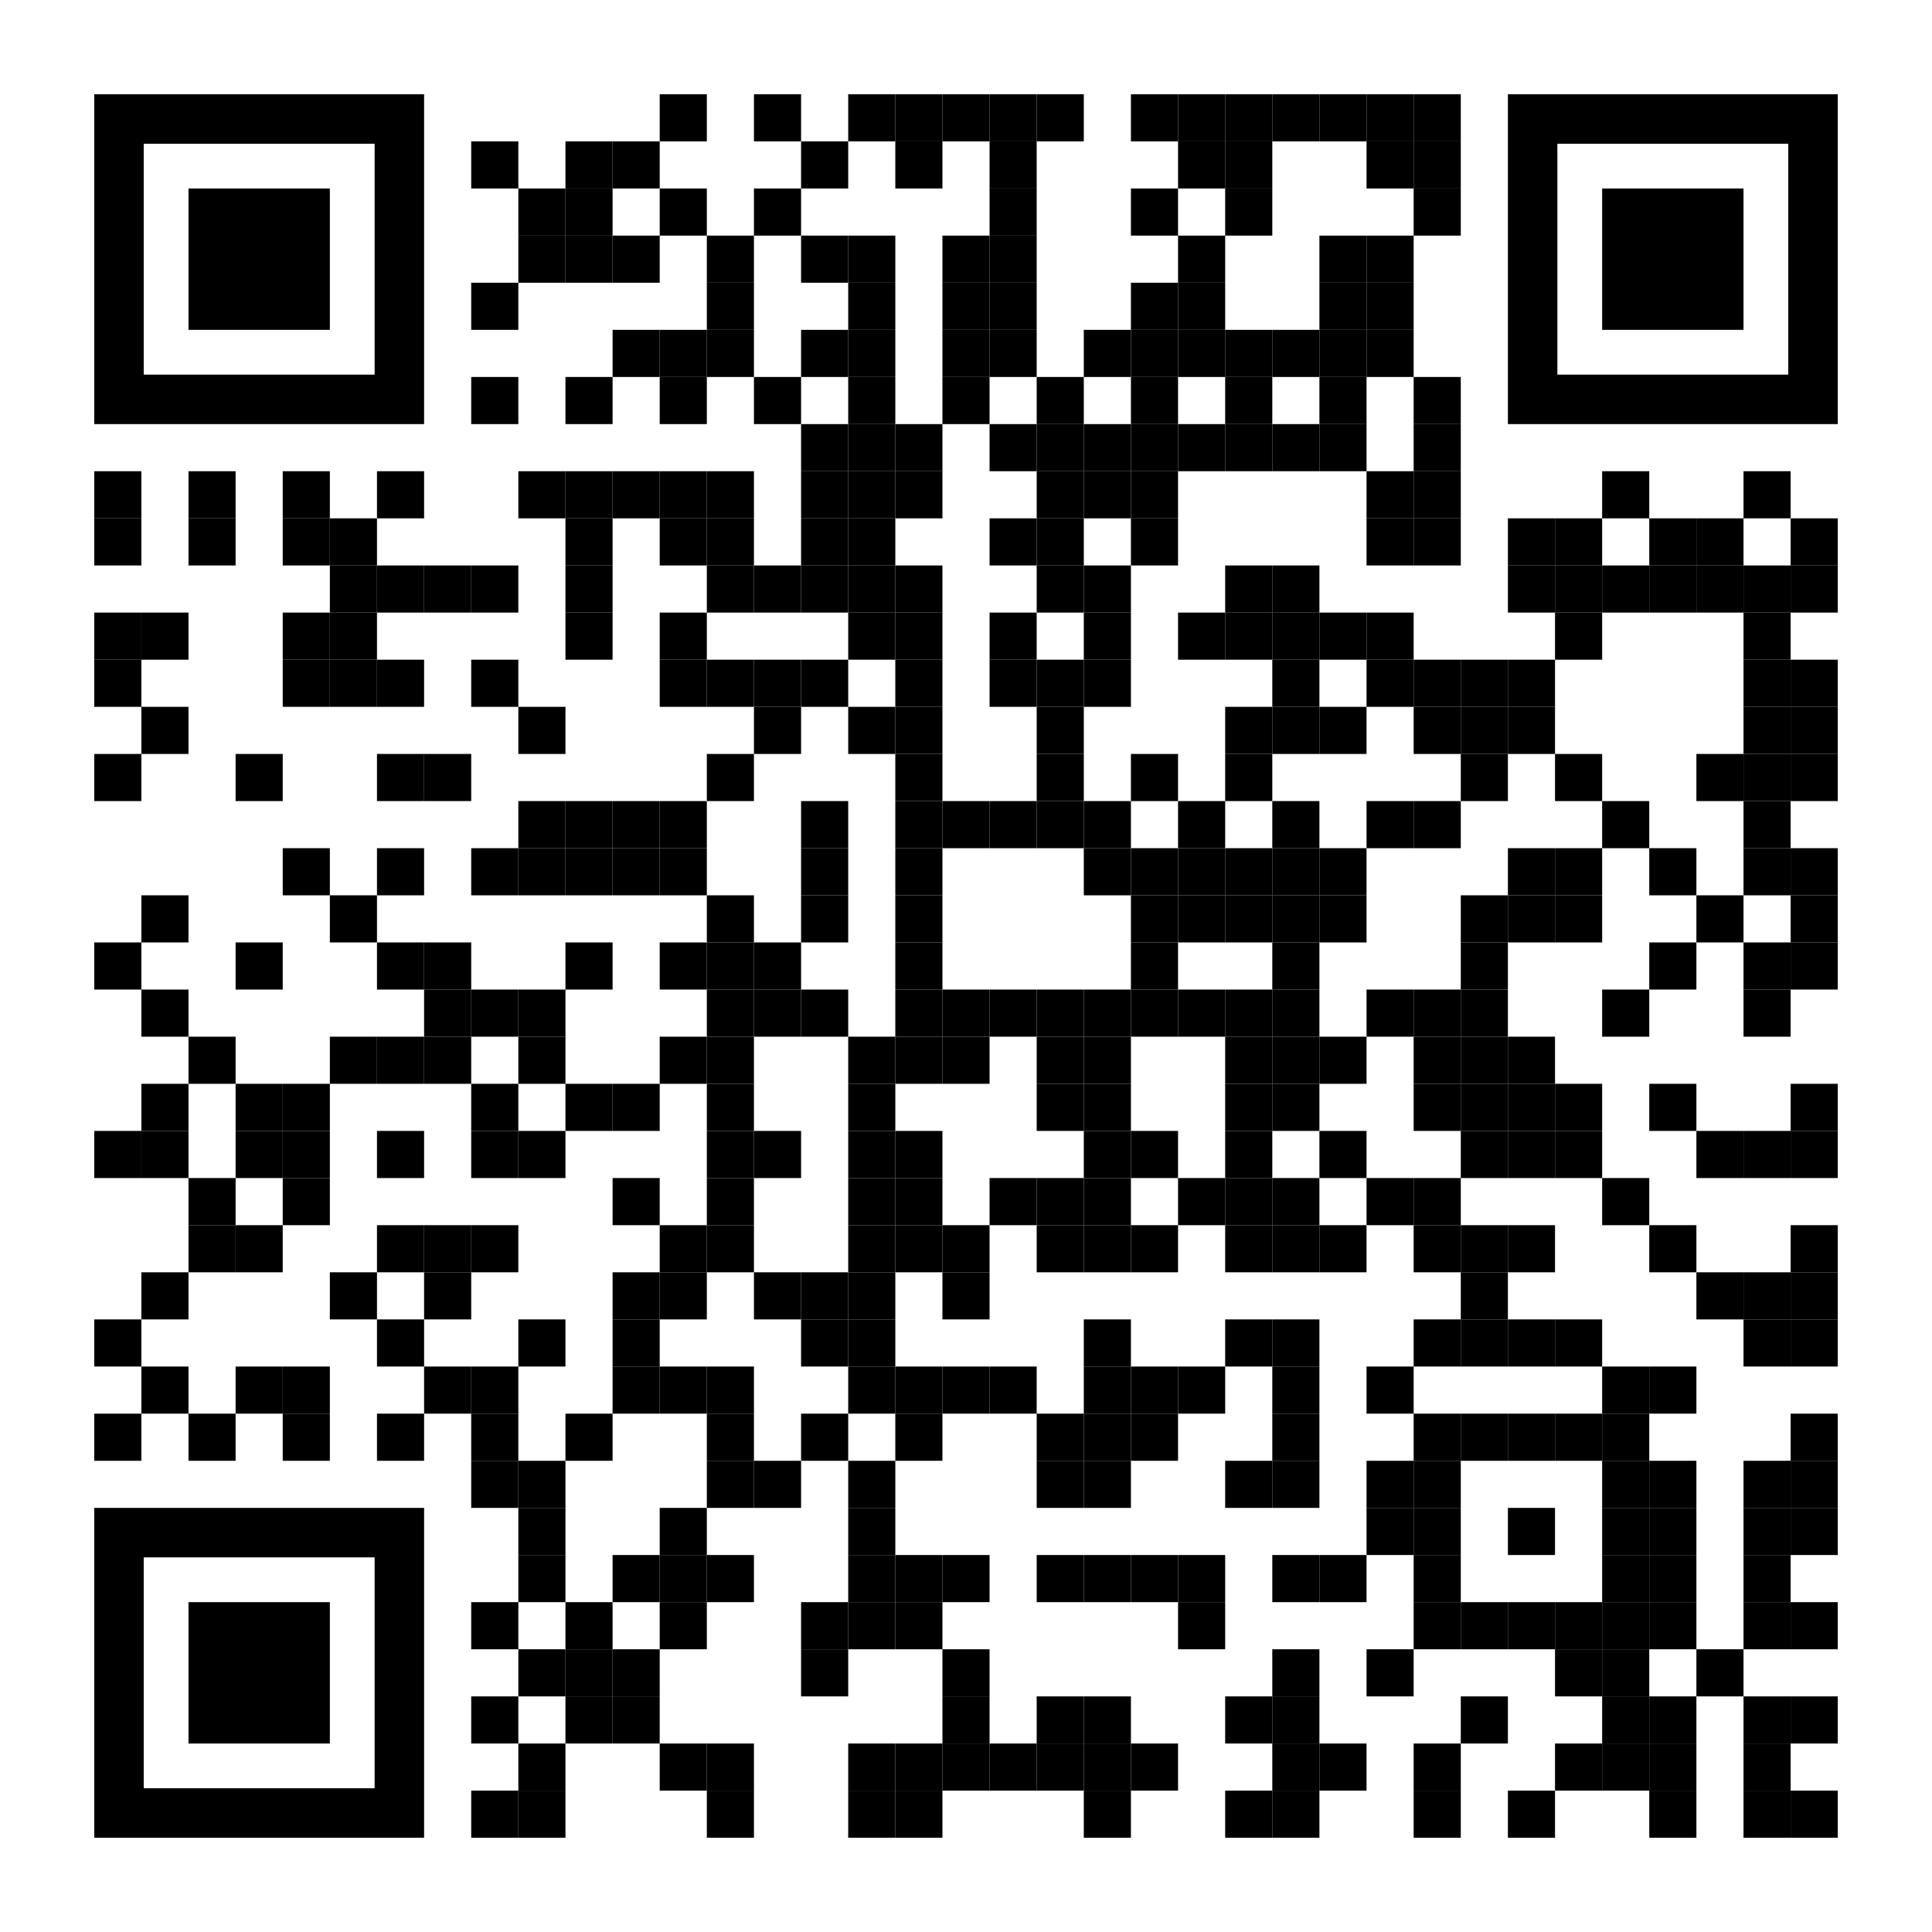<?xml version="1.0" encoding="utf-8"?>
<!DOCTYPE svg PUBLIC "-//W3C//DTD SVG 1.1//EN" "http://www.w3.org/Graphics/SVG/1.1/DTD/svg11.dtd">
<svg version="1.1" id="Layer_1" xmlns="http://www.w3.org/2000/svg" xmlns:xlink="http://www.w3.org/1999/xlink" x="0px" y="0px"
width="574px" height="574px" viewBox="0 0 574 574" enable-background="new 0 0 574 574" xml:space="preserve">
<rect x="0" y="0" width="574" height="574" fill="rgb(255,255,255)" /><g transform="translate(28,28)"><g transform="translate(168,0) scale(0.14,0.14)"><g transform="" style="fill: rgb(0, 0, 0);">
<rect width="100" height="100"/>
</g></g><g transform="translate(196,0) scale(0.14,0.14)"><g transform="" style="fill: rgb(0, 0, 0);">
<rect width="100" height="100"/>
</g></g><g transform="translate(224,0) scale(0.14,0.14)"><g transform="" style="fill: rgb(0, 0, 0);">
<rect width="100" height="100"/>
</g></g><g transform="translate(238,0) scale(0.14,0.14)"><g transform="" style="fill: rgb(0, 0, 0);">
<rect width="100" height="100"/>
</g></g><g transform="translate(252,0) scale(0.14,0.14)"><g transform="" style="fill: rgb(0, 0, 0);">
<rect width="100" height="100"/>
</g></g><g transform="translate(266,0) scale(0.14,0.14)"><g transform="" style="fill: rgb(0, 0, 0);">
<rect width="100" height="100"/>
</g></g><g transform="translate(280,0) scale(0.14,0.14)"><g transform="" style="fill: rgb(0, 0, 0);">
<rect width="100" height="100"/>
</g></g><g transform="translate(308,0) scale(0.14,0.14)"><g transform="" style="fill: rgb(0, 0, 0);">
<rect width="100" height="100"/>
</g></g><g transform="translate(322,0) scale(0.14,0.14)"><g transform="" style="fill: rgb(0, 0, 0);">
<rect width="100" height="100"/>
</g></g><g transform="translate(336,0) scale(0.14,0.14)"><g transform="" style="fill: rgb(0, 0, 0);">
<rect width="100" height="100"/>
</g></g><g transform="translate(350,0) scale(0.14,0.14)"><g transform="" style="fill: rgb(0, 0, 0);">
<rect width="100" height="100"/>
</g></g><g transform="translate(364,0) scale(0.14,0.14)"><g transform="" style="fill: rgb(0, 0, 0);">
<rect width="100" height="100"/>
</g></g><g transform="translate(378,0) scale(0.14,0.14)"><g transform="" style="fill: rgb(0, 0, 0);">
<rect width="100" height="100"/>
</g></g><g transform="translate(392,0) scale(0.14,0.14)"><g transform="" style="fill: rgb(0, 0, 0);">
<rect width="100" height="100"/>
</g></g><g transform="translate(112,14) scale(0.14,0.14)"><g transform="" style="fill: rgb(0, 0, 0);">
<rect width="100" height="100"/>
</g></g><g transform="translate(140,14) scale(0.14,0.14)"><g transform="" style="fill: rgb(0, 0, 0);">
<rect width="100" height="100"/>
</g></g><g transform="translate(154,14) scale(0.14,0.14)"><g transform="" style="fill: rgb(0, 0, 0);">
<rect width="100" height="100"/>
</g></g><g transform="translate(210,14) scale(0.14,0.14)"><g transform="" style="fill: rgb(0, 0, 0);">
<rect width="100" height="100"/>
</g></g><g transform="translate(238,14) scale(0.14,0.14)"><g transform="" style="fill: rgb(0, 0, 0);">
<rect width="100" height="100"/>
</g></g><g transform="translate(266,14) scale(0.14,0.14)"><g transform="" style="fill: rgb(0, 0, 0);">
<rect width="100" height="100"/>
</g></g><g transform="translate(322,14) scale(0.14,0.14)"><g transform="" style="fill: rgb(0, 0, 0);">
<rect width="100" height="100"/>
</g></g><g transform="translate(336,14) scale(0.14,0.14)"><g transform="" style="fill: rgb(0, 0, 0);">
<rect width="100" height="100"/>
</g></g><g transform="translate(378,14) scale(0.14,0.14)"><g transform="" style="fill: rgb(0, 0, 0);">
<rect width="100" height="100"/>
</g></g><g transform="translate(392,14) scale(0.14,0.14)"><g transform="" style="fill: rgb(0, 0, 0);">
<rect width="100" height="100"/>
</g></g><g transform="translate(126,28) scale(0.14,0.14)"><g transform="" style="fill: rgb(0, 0, 0);">
<rect width="100" height="100"/>
</g></g><g transform="translate(140,28) scale(0.14,0.14)"><g transform="" style="fill: rgb(0, 0, 0);">
<rect width="100" height="100"/>
</g></g><g transform="translate(168,28) scale(0.14,0.14)"><g transform="" style="fill: rgb(0, 0, 0);">
<rect width="100" height="100"/>
</g></g><g transform="translate(196,28) scale(0.14,0.14)"><g transform="" style="fill: rgb(0, 0, 0);">
<rect width="100" height="100"/>
</g></g><g transform="translate(266,28) scale(0.14,0.14)"><g transform="" style="fill: rgb(0, 0, 0);">
<rect width="100" height="100"/>
</g></g><g transform="translate(308,28) scale(0.14,0.14)"><g transform="" style="fill: rgb(0, 0, 0);">
<rect width="100" height="100"/>
</g></g><g transform="translate(336,28) scale(0.14,0.14)"><g transform="" style="fill: rgb(0, 0, 0);">
<rect width="100" height="100"/>
</g></g><g transform="translate(392,28) scale(0.14,0.14)"><g transform="" style="fill: rgb(0, 0, 0);">
<rect width="100" height="100"/>
</g></g><g transform="translate(126,42) scale(0.14,0.14)"><g transform="" style="fill: rgb(0, 0, 0);">
<rect width="100" height="100"/>
</g></g><g transform="translate(140,42) scale(0.14,0.14)"><g transform="" style="fill: rgb(0, 0, 0);">
<rect width="100" height="100"/>
</g></g><g transform="translate(154,42) scale(0.14,0.14)"><g transform="" style="fill: rgb(0, 0, 0);">
<rect width="100" height="100"/>
</g></g><g transform="translate(182,42) scale(0.14,0.14)"><g transform="" style="fill: rgb(0, 0, 0);">
<rect width="100" height="100"/>
</g></g><g transform="translate(210,42) scale(0.14,0.14)"><g transform="" style="fill: rgb(0, 0, 0);">
<rect width="100" height="100"/>
</g></g><g transform="translate(224,42) scale(0.14,0.14)"><g transform="" style="fill: rgb(0, 0, 0);">
<rect width="100" height="100"/>
</g></g><g transform="translate(252,42) scale(0.14,0.14)"><g transform="" style="fill: rgb(0, 0, 0);">
<rect width="100" height="100"/>
</g></g><g transform="translate(266,42) scale(0.14,0.14)"><g transform="" style="fill: rgb(0, 0, 0);">
<rect width="100" height="100"/>
</g></g><g transform="translate(322,42) scale(0.14,0.14)"><g transform="" style="fill: rgb(0, 0, 0);">
<rect width="100" height="100"/>
</g></g><g transform="translate(364,42) scale(0.14,0.14)"><g transform="" style="fill: rgb(0, 0, 0);">
<rect width="100" height="100"/>
</g></g><g transform="translate(378,42) scale(0.14,0.14)"><g transform="" style="fill: rgb(0, 0, 0);">
<rect width="100" height="100"/>
</g></g><g transform="translate(112,56) scale(0.14,0.14)"><g transform="" style="fill: rgb(0, 0, 0);">
<rect width="100" height="100"/>
</g></g><g transform="translate(182,56) scale(0.14,0.14)"><g transform="" style="fill: rgb(0, 0, 0);">
<rect width="100" height="100"/>
</g></g><g transform="translate(224,56) scale(0.14,0.14)"><g transform="" style="fill: rgb(0, 0, 0);">
<rect width="100" height="100"/>
</g></g><g transform="translate(252,56) scale(0.14,0.14)"><g transform="" style="fill: rgb(0, 0, 0);">
<rect width="100" height="100"/>
</g></g><g transform="translate(266,56) scale(0.14,0.14)"><g transform="" style="fill: rgb(0, 0, 0);">
<rect width="100" height="100"/>
</g></g><g transform="translate(308,56) scale(0.14,0.14)"><g transform="" style="fill: rgb(0, 0, 0);">
<rect width="100" height="100"/>
</g></g><g transform="translate(322,56) scale(0.14,0.14)"><g transform="" style="fill: rgb(0, 0, 0);">
<rect width="100" height="100"/>
</g></g><g transform="translate(364,56) scale(0.14,0.14)"><g transform="" style="fill: rgb(0, 0, 0);">
<rect width="100" height="100"/>
</g></g><g transform="translate(378,56) scale(0.14,0.14)"><g transform="" style="fill: rgb(0, 0, 0);">
<rect width="100" height="100"/>
</g></g><g transform="translate(154,70) scale(0.14,0.14)"><g transform="" style="fill: rgb(0, 0, 0);">
<rect width="100" height="100"/>
</g></g><g transform="translate(168,70) scale(0.14,0.14)"><g transform="" style="fill: rgb(0, 0, 0);">
<rect width="100" height="100"/>
</g></g><g transform="translate(182,70) scale(0.14,0.14)"><g transform="" style="fill: rgb(0, 0, 0);">
<rect width="100" height="100"/>
</g></g><g transform="translate(210,70) scale(0.14,0.14)"><g transform="" style="fill: rgb(0, 0, 0);">
<rect width="100" height="100"/>
</g></g><g transform="translate(224,70) scale(0.14,0.14)"><g transform="" style="fill: rgb(0, 0, 0);">
<rect width="100" height="100"/>
</g></g><g transform="translate(252,70) scale(0.14,0.14)"><g transform="" style="fill: rgb(0, 0, 0);">
<rect width="100" height="100"/>
</g></g><g transform="translate(266,70) scale(0.14,0.14)"><g transform="" style="fill: rgb(0, 0, 0);">
<rect width="100" height="100"/>
</g></g><g transform="translate(294,70) scale(0.14,0.14)"><g transform="" style="fill: rgb(0, 0, 0);">
<rect width="100" height="100"/>
</g></g><g transform="translate(308,70) scale(0.14,0.14)"><g transform="" style="fill: rgb(0, 0, 0);">
<rect width="100" height="100"/>
</g></g><g transform="translate(322,70) scale(0.14,0.14)"><g transform="" style="fill: rgb(0, 0, 0);">
<rect width="100" height="100"/>
</g></g><g transform="translate(336,70) scale(0.14,0.14)"><g transform="" style="fill: rgb(0, 0, 0);">
<rect width="100" height="100"/>
</g></g><g transform="translate(350,70) scale(0.14,0.14)"><g transform="" style="fill: rgb(0, 0, 0);">
<rect width="100" height="100"/>
</g></g><g transform="translate(364,70) scale(0.14,0.14)"><g transform="" style="fill: rgb(0, 0, 0);">
<rect width="100" height="100"/>
</g></g><g transform="translate(378,70) scale(0.14,0.14)"><g transform="" style="fill: rgb(0, 0, 0);">
<rect width="100" height="100"/>
</g></g><g transform="translate(112,84) scale(0.14,0.14)"><g transform="" style="fill: rgb(0, 0, 0);">
<rect width="100" height="100"/>
</g></g><g transform="translate(140,84) scale(0.14,0.14)"><g transform="" style="fill: rgb(0, 0, 0);">
<rect width="100" height="100"/>
</g></g><g transform="translate(168,84) scale(0.14,0.14)"><g transform="" style="fill: rgb(0, 0, 0);">
<rect width="100" height="100"/>
</g></g><g transform="translate(196,84) scale(0.14,0.14)"><g transform="" style="fill: rgb(0, 0, 0);">
<rect width="100" height="100"/>
</g></g><g transform="translate(224,84) scale(0.14,0.14)"><g transform="" style="fill: rgb(0, 0, 0);">
<rect width="100" height="100"/>
</g></g><g transform="translate(252,84) scale(0.14,0.14)"><g transform="" style="fill: rgb(0, 0, 0);">
<rect width="100" height="100"/>
</g></g><g transform="translate(280,84) scale(0.14,0.14)"><g transform="" style="fill: rgb(0, 0, 0);">
<rect width="100" height="100"/>
</g></g><g transform="translate(308,84) scale(0.14,0.14)"><g transform="" style="fill: rgb(0, 0, 0);">
<rect width="100" height="100"/>
</g></g><g transform="translate(336,84) scale(0.14,0.14)"><g transform="" style="fill: rgb(0, 0, 0);">
<rect width="100" height="100"/>
</g></g><g transform="translate(364,84) scale(0.14,0.14)"><g transform="" style="fill: rgb(0, 0, 0);">
<rect width="100" height="100"/>
</g></g><g transform="translate(392,84) scale(0.14,0.14)"><g transform="" style="fill: rgb(0, 0, 0);">
<rect width="100" height="100"/>
</g></g><g transform="translate(210,98) scale(0.14,0.14)"><g transform="" style="fill: rgb(0, 0, 0);">
<rect width="100" height="100"/>
</g></g><g transform="translate(224,98) scale(0.14,0.14)"><g transform="" style="fill: rgb(0, 0, 0);">
<rect width="100" height="100"/>
</g></g><g transform="translate(238,98) scale(0.14,0.14)"><g transform="" style="fill: rgb(0, 0, 0);">
<rect width="100" height="100"/>
</g></g><g transform="translate(266,98) scale(0.14,0.14)"><g transform="" style="fill: rgb(0, 0, 0);">
<rect width="100" height="100"/>
</g></g><g transform="translate(280,98) scale(0.14,0.14)"><g transform="" style="fill: rgb(0, 0, 0);">
<rect width="100" height="100"/>
</g></g><g transform="translate(294,98) scale(0.14,0.14)"><g transform="" style="fill: rgb(0, 0, 0);">
<rect width="100" height="100"/>
</g></g><g transform="translate(308,98) scale(0.14,0.14)"><g transform="" style="fill: rgb(0, 0, 0);">
<rect width="100" height="100"/>
</g></g><g transform="translate(322,98) scale(0.14,0.14)"><g transform="" style="fill: rgb(0, 0, 0);">
<rect width="100" height="100"/>
</g></g><g transform="translate(336,98) scale(0.14,0.14)"><g transform="" style="fill: rgb(0, 0, 0);">
<rect width="100" height="100"/>
</g></g><g transform="translate(350,98) scale(0.14,0.14)"><g transform="" style="fill: rgb(0, 0, 0);">
<rect width="100" height="100"/>
</g></g><g transform="translate(364,98) scale(0.14,0.14)"><g transform="" style="fill: rgb(0, 0, 0);">
<rect width="100" height="100"/>
</g></g><g transform="translate(392,98) scale(0.14,0.14)"><g transform="" style="fill: rgb(0, 0, 0);">
<rect width="100" height="100"/>
</g></g><g transform="translate(0,112) scale(0.14,0.14)"><g transform="" style="fill: rgb(0, 0, 0);">
<rect width="100" height="100"/>
</g></g><g transform="translate(28,112) scale(0.14,0.14)"><g transform="" style="fill: rgb(0, 0, 0);">
<rect width="100" height="100"/>
</g></g><g transform="translate(56,112) scale(0.14,0.14)"><g transform="" style="fill: rgb(0, 0, 0);">
<rect width="100" height="100"/>
</g></g><g transform="translate(84,112) scale(0.14,0.14)"><g transform="" style="fill: rgb(0, 0, 0);">
<rect width="100" height="100"/>
</g></g><g transform="translate(126,112) scale(0.14,0.14)"><g transform="" style="fill: rgb(0, 0, 0);">
<rect width="100" height="100"/>
</g></g><g transform="translate(140,112) scale(0.14,0.14)"><g transform="" style="fill: rgb(0, 0, 0);">
<rect width="100" height="100"/>
</g></g><g transform="translate(154,112) scale(0.14,0.14)"><g transform="" style="fill: rgb(0, 0, 0);">
<rect width="100" height="100"/>
</g></g><g transform="translate(168,112) scale(0.14,0.14)"><g transform="" style="fill: rgb(0, 0, 0);">
<rect width="100" height="100"/>
</g></g><g transform="translate(182,112) scale(0.14,0.14)"><g transform="" style="fill: rgb(0, 0, 0);">
<rect width="100" height="100"/>
</g></g><g transform="translate(210,112) scale(0.14,0.14)"><g transform="" style="fill: rgb(0, 0, 0);">
<rect width="100" height="100"/>
</g></g><g transform="translate(224,112) scale(0.14,0.14)"><g transform="" style="fill: rgb(0, 0, 0);">
<rect width="100" height="100"/>
</g></g><g transform="translate(238,112) scale(0.14,0.14)"><g transform="" style="fill: rgb(0, 0, 0);">
<rect width="100" height="100"/>
</g></g><g transform="translate(280,112) scale(0.14,0.14)"><g transform="" style="fill: rgb(0, 0, 0);">
<rect width="100" height="100"/>
</g></g><g transform="translate(294,112) scale(0.14,0.14)"><g transform="" style="fill: rgb(0, 0, 0);">
<rect width="100" height="100"/>
</g></g><g transform="translate(308,112) scale(0.14,0.14)"><g transform="" style="fill: rgb(0, 0, 0);">
<rect width="100" height="100"/>
</g></g><g transform="translate(378,112) scale(0.14,0.14)"><g transform="" style="fill: rgb(0, 0, 0);">
<rect width="100" height="100"/>
</g></g><g transform="translate(392,112) scale(0.14,0.14)"><g transform="" style="fill: rgb(0, 0, 0);">
<rect width="100" height="100"/>
</g></g><g transform="translate(448,112) scale(0.14,0.14)"><g transform="" style="fill: rgb(0, 0, 0);">
<rect width="100" height="100"/>
</g></g><g transform="translate(490,112) scale(0.14,0.14)"><g transform="" style="fill: rgb(0, 0, 0);">
<rect width="100" height="100"/>
</g></g><g transform="translate(0,126) scale(0.14,0.14)"><g transform="" style="fill: rgb(0, 0, 0);">
<rect width="100" height="100"/>
</g></g><g transform="translate(28,126) scale(0.14,0.14)"><g transform="" style="fill: rgb(0, 0, 0);">
<rect width="100" height="100"/>
</g></g><g transform="translate(56,126) scale(0.14,0.14)"><g transform="" style="fill: rgb(0, 0, 0);">
<rect width="100" height="100"/>
</g></g><g transform="translate(70,126) scale(0.14,0.14)"><g transform="" style="fill: rgb(0, 0, 0);">
<rect width="100" height="100"/>
</g></g><g transform="translate(140,126) scale(0.14,0.14)"><g transform="" style="fill: rgb(0, 0, 0);">
<rect width="100" height="100"/>
</g></g><g transform="translate(168,126) scale(0.14,0.14)"><g transform="" style="fill: rgb(0, 0, 0);">
<rect width="100" height="100"/>
</g></g><g transform="translate(182,126) scale(0.14,0.14)"><g transform="" style="fill: rgb(0, 0, 0);">
<rect width="100" height="100"/>
</g></g><g transform="translate(210,126) scale(0.14,0.14)"><g transform="" style="fill: rgb(0, 0, 0);">
<rect width="100" height="100"/>
</g></g><g transform="translate(224,126) scale(0.14,0.14)"><g transform="" style="fill: rgb(0, 0, 0);">
<rect width="100" height="100"/>
</g></g><g transform="translate(266,126) scale(0.14,0.14)"><g transform="" style="fill: rgb(0, 0, 0);">
<rect width="100" height="100"/>
</g></g><g transform="translate(280,126) scale(0.14,0.14)"><g transform="" style="fill: rgb(0, 0, 0);">
<rect width="100" height="100"/>
</g></g><g transform="translate(308,126) scale(0.14,0.14)"><g transform="" style="fill: rgb(0, 0, 0);">
<rect width="100" height="100"/>
</g></g><g transform="translate(378,126) scale(0.14,0.14)"><g transform="" style="fill: rgb(0, 0, 0);">
<rect width="100" height="100"/>
</g></g><g transform="translate(392,126) scale(0.14,0.14)"><g transform="" style="fill: rgb(0, 0, 0);">
<rect width="100" height="100"/>
</g></g><g transform="translate(420,126) scale(0.14,0.14)"><g transform="" style="fill: rgb(0, 0, 0);">
<rect width="100" height="100"/>
</g></g><g transform="translate(434,126) scale(0.14,0.14)"><g transform="" style="fill: rgb(0, 0, 0);">
<rect width="100" height="100"/>
</g></g><g transform="translate(462,126) scale(0.14,0.14)"><g transform="" style="fill: rgb(0, 0, 0);">
<rect width="100" height="100"/>
</g></g><g transform="translate(476,126) scale(0.14,0.14)"><g transform="" style="fill: rgb(0, 0, 0);">
<rect width="100" height="100"/>
</g></g><g transform="translate(504,126) scale(0.14,0.14)"><g transform="" style="fill: rgb(0, 0, 0);">
<rect width="100" height="100"/>
</g></g><g transform="translate(70,140) scale(0.14,0.14)"><g transform="" style="fill: rgb(0, 0, 0);">
<rect width="100" height="100"/>
</g></g><g transform="translate(84,140) scale(0.14,0.14)"><g transform="" style="fill: rgb(0, 0, 0);">
<rect width="100" height="100"/>
</g></g><g transform="translate(98,140) scale(0.14,0.14)"><g transform="" style="fill: rgb(0, 0, 0);">
<rect width="100" height="100"/>
</g></g><g transform="translate(112,140) scale(0.14,0.14)"><g transform="" style="fill: rgb(0, 0, 0);">
<rect width="100" height="100"/>
</g></g><g transform="translate(140,140) scale(0.14,0.14)"><g transform="" style="fill: rgb(0, 0, 0);">
<rect width="100" height="100"/>
</g></g><g transform="translate(182,140) scale(0.14,0.14)"><g transform="" style="fill: rgb(0, 0, 0);">
<rect width="100" height="100"/>
</g></g><g transform="translate(196,140) scale(0.14,0.14)"><g transform="" style="fill: rgb(0, 0, 0);">
<rect width="100" height="100"/>
</g></g><g transform="translate(210,140) scale(0.14,0.14)"><g transform="" style="fill: rgb(0, 0, 0);">
<rect width="100" height="100"/>
</g></g><g transform="translate(224,140) scale(0.14,0.14)"><g transform="" style="fill: rgb(0, 0, 0);">
<rect width="100" height="100"/>
</g></g><g transform="translate(238,140) scale(0.14,0.14)"><g transform="" style="fill: rgb(0, 0, 0);">
<rect width="100" height="100"/>
</g></g><g transform="translate(280,140) scale(0.14,0.14)"><g transform="" style="fill: rgb(0, 0, 0);">
<rect width="100" height="100"/>
</g></g><g transform="translate(294,140) scale(0.14,0.14)"><g transform="" style="fill: rgb(0, 0, 0);">
<rect width="100" height="100"/>
</g></g><g transform="translate(336,140) scale(0.14,0.14)"><g transform="" style="fill: rgb(0, 0, 0);">
<rect width="100" height="100"/>
</g></g><g transform="translate(350,140) scale(0.14,0.14)"><g transform="" style="fill: rgb(0, 0, 0);">
<rect width="100" height="100"/>
</g></g><g transform="translate(420,140) scale(0.14,0.14)"><g transform="" style="fill: rgb(0, 0, 0);">
<rect width="100" height="100"/>
</g></g><g transform="translate(434,140) scale(0.14,0.14)"><g transform="" style="fill: rgb(0, 0, 0);">
<rect width="100" height="100"/>
</g></g><g transform="translate(448,140) scale(0.14,0.14)"><g transform="" style="fill: rgb(0, 0, 0);">
<rect width="100" height="100"/>
</g></g><g transform="translate(462,140) scale(0.14,0.14)"><g transform="" style="fill: rgb(0, 0, 0);">
<rect width="100" height="100"/>
</g></g><g transform="translate(476,140) scale(0.14,0.14)"><g transform="" style="fill: rgb(0, 0, 0);">
<rect width="100" height="100"/>
</g></g><g transform="translate(490,140) scale(0.14,0.14)"><g transform="" style="fill: rgb(0, 0, 0);">
<rect width="100" height="100"/>
</g></g><g transform="translate(504,140) scale(0.14,0.14)"><g transform="" style="fill: rgb(0, 0, 0);">
<rect width="100" height="100"/>
</g></g><g transform="translate(0,154) scale(0.14,0.14)"><g transform="" style="fill: rgb(0, 0, 0);">
<rect width="100" height="100"/>
</g></g><g transform="translate(14,154) scale(0.14,0.14)"><g transform="" style="fill: rgb(0, 0, 0);">
<rect width="100" height="100"/>
</g></g><g transform="translate(56,154) scale(0.14,0.14)"><g transform="" style="fill: rgb(0, 0, 0);">
<rect width="100" height="100"/>
</g></g><g transform="translate(70,154) scale(0.14,0.14)"><g transform="" style="fill: rgb(0, 0, 0);">
<rect width="100" height="100"/>
</g></g><g transform="translate(140,154) scale(0.14,0.14)"><g transform="" style="fill: rgb(0, 0, 0);">
<rect width="100" height="100"/>
</g></g><g transform="translate(168,154) scale(0.14,0.14)"><g transform="" style="fill: rgb(0, 0, 0);">
<rect width="100" height="100"/>
</g></g><g transform="translate(224,154) scale(0.14,0.14)"><g transform="" style="fill: rgb(0, 0, 0);">
<rect width="100" height="100"/>
</g></g><g transform="translate(238,154) scale(0.14,0.14)"><g transform="" style="fill: rgb(0, 0, 0);">
<rect width="100" height="100"/>
</g></g><g transform="translate(266,154) scale(0.14,0.14)"><g transform="" style="fill: rgb(0, 0, 0);">
<rect width="100" height="100"/>
</g></g><g transform="translate(294,154) scale(0.14,0.14)"><g transform="" style="fill: rgb(0, 0, 0);">
<rect width="100" height="100"/>
</g></g><g transform="translate(322,154) scale(0.14,0.14)"><g transform="" style="fill: rgb(0, 0, 0);">
<rect width="100" height="100"/>
</g></g><g transform="translate(336,154) scale(0.14,0.14)"><g transform="" style="fill: rgb(0, 0, 0);">
<rect width="100" height="100"/>
</g></g><g transform="translate(350,154) scale(0.14,0.14)"><g transform="" style="fill: rgb(0, 0, 0);">
<rect width="100" height="100"/>
</g></g><g transform="translate(364,154) scale(0.14,0.14)"><g transform="" style="fill: rgb(0, 0, 0);">
<rect width="100" height="100"/>
</g></g><g transform="translate(378,154) scale(0.14,0.14)"><g transform="" style="fill: rgb(0, 0, 0);">
<rect width="100" height="100"/>
</g></g><g transform="translate(434,154) scale(0.14,0.14)"><g transform="" style="fill: rgb(0, 0, 0);">
<rect width="100" height="100"/>
</g></g><g transform="translate(490,154) scale(0.14,0.14)"><g transform="" style="fill: rgb(0, 0, 0);">
<rect width="100" height="100"/>
</g></g><g transform="translate(0,168) scale(0.14,0.14)"><g transform="" style="fill: rgb(0, 0, 0);">
<rect width="100" height="100"/>
</g></g><g transform="translate(56,168) scale(0.14,0.14)"><g transform="" style="fill: rgb(0, 0, 0);">
<rect width="100" height="100"/>
</g></g><g transform="translate(70,168) scale(0.14,0.14)"><g transform="" style="fill: rgb(0, 0, 0);">
<rect width="100" height="100"/>
</g></g><g transform="translate(84,168) scale(0.14,0.14)"><g transform="" style="fill: rgb(0, 0, 0);">
<rect width="100" height="100"/>
</g></g><g transform="translate(112,168) scale(0.14,0.14)"><g transform="" style="fill: rgb(0, 0, 0);">
<rect width="100" height="100"/>
</g></g><g transform="translate(168,168) scale(0.14,0.14)"><g transform="" style="fill: rgb(0, 0, 0);">
<rect width="100" height="100"/>
</g></g><g transform="translate(182,168) scale(0.14,0.14)"><g transform="" style="fill: rgb(0, 0, 0);">
<rect width="100" height="100"/>
</g></g><g transform="translate(196,168) scale(0.14,0.14)"><g transform="" style="fill: rgb(0, 0, 0);">
<rect width="100" height="100"/>
</g></g><g transform="translate(210,168) scale(0.14,0.14)"><g transform="" style="fill: rgb(0, 0, 0);">
<rect width="100" height="100"/>
</g></g><g transform="translate(238,168) scale(0.14,0.14)"><g transform="" style="fill: rgb(0, 0, 0);">
<rect width="100" height="100"/>
</g></g><g transform="translate(266,168) scale(0.14,0.14)"><g transform="" style="fill: rgb(0, 0, 0);">
<rect width="100" height="100"/>
</g></g><g transform="translate(280,168) scale(0.14,0.14)"><g transform="" style="fill: rgb(0, 0, 0);">
<rect width="100" height="100"/>
</g></g><g transform="translate(294,168) scale(0.14,0.14)"><g transform="" style="fill: rgb(0, 0, 0);">
<rect width="100" height="100"/>
</g></g><g transform="translate(350,168) scale(0.14,0.14)"><g transform="" style="fill: rgb(0, 0, 0);">
<rect width="100" height="100"/>
</g></g><g transform="translate(378,168) scale(0.14,0.14)"><g transform="" style="fill: rgb(0, 0, 0);">
<rect width="100" height="100"/>
</g></g><g transform="translate(392,168) scale(0.14,0.14)"><g transform="" style="fill: rgb(0, 0, 0);">
<rect width="100" height="100"/>
</g></g><g transform="translate(406,168) scale(0.14,0.14)"><g transform="" style="fill: rgb(0, 0, 0);">
<rect width="100" height="100"/>
</g></g><g transform="translate(420,168) scale(0.14,0.14)"><g transform="" style="fill: rgb(0, 0, 0);">
<rect width="100" height="100"/>
</g></g><g transform="translate(490,168) scale(0.14,0.14)"><g transform="" style="fill: rgb(0, 0, 0);">
<rect width="100" height="100"/>
</g></g><g transform="translate(504,168) scale(0.14,0.14)"><g transform="" style="fill: rgb(0, 0, 0);">
<rect width="100" height="100"/>
</g></g><g transform="translate(14,182) scale(0.14,0.14)"><g transform="" style="fill: rgb(0, 0, 0);">
<rect width="100" height="100"/>
</g></g><g transform="translate(126,182) scale(0.14,0.14)"><g transform="" style="fill: rgb(0, 0, 0);">
<rect width="100" height="100"/>
</g></g><g transform="translate(196,182) scale(0.14,0.14)"><g transform="" style="fill: rgb(0, 0, 0);">
<rect width="100" height="100"/>
</g></g><g transform="translate(224,182) scale(0.14,0.14)"><g transform="" style="fill: rgb(0, 0, 0);">
<rect width="100" height="100"/>
</g></g><g transform="translate(238,182) scale(0.14,0.14)"><g transform="" style="fill: rgb(0, 0, 0);">
<rect width="100" height="100"/>
</g></g><g transform="translate(280,182) scale(0.14,0.14)"><g transform="" style="fill: rgb(0, 0, 0);">
<rect width="100" height="100"/>
</g></g><g transform="translate(336,182) scale(0.14,0.14)"><g transform="" style="fill: rgb(0, 0, 0);">
<rect width="100" height="100"/>
</g></g><g transform="translate(350,182) scale(0.14,0.14)"><g transform="" style="fill: rgb(0, 0, 0);">
<rect width="100" height="100"/>
</g></g><g transform="translate(364,182) scale(0.14,0.14)"><g transform="" style="fill: rgb(0, 0, 0);">
<rect width="100" height="100"/>
</g></g><g transform="translate(392,182) scale(0.14,0.14)"><g transform="" style="fill: rgb(0, 0, 0);">
<rect width="100" height="100"/>
</g></g><g transform="translate(406,182) scale(0.14,0.14)"><g transform="" style="fill: rgb(0, 0, 0);">
<rect width="100" height="100"/>
</g></g><g transform="translate(420,182) scale(0.14,0.14)"><g transform="" style="fill: rgb(0, 0, 0);">
<rect width="100" height="100"/>
</g></g><g transform="translate(490,182) scale(0.14,0.14)"><g transform="" style="fill: rgb(0, 0, 0);">
<rect width="100" height="100"/>
</g></g><g transform="translate(504,182) scale(0.14,0.14)"><g transform="" style="fill: rgb(0, 0, 0);">
<rect width="100" height="100"/>
</g></g><g transform="translate(0,196) scale(0.14,0.14)"><g transform="" style="fill: rgb(0, 0, 0);">
<rect width="100" height="100"/>
</g></g><g transform="translate(42,196) scale(0.14,0.14)"><g transform="" style="fill: rgb(0, 0, 0);">
<rect width="100" height="100"/>
</g></g><g transform="translate(84,196) scale(0.14,0.14)"><g transform="" style="fill: rgb(0, 0, 0);">
<rect width="100" height="100"/>
</g></g><g transform="translate(98,196) scale(0.14,0.14)"><g transform="" style="fill: rgb(0, 0, 0);">
<rect width="100" height="100"/>
</g></g><g transform="translate(182,196) scale(0.14,0.14)"><g transform="" style="fill: rgb(0, 0, 0);">
<rect width="100" height="100"/>
</g></g><g transform="translate(238,196) scale(0.14,0.14)"><g transform="" style="fill: rgb(0, 0, 0);">
<rect width="100" height="100"/>
</g></g><g transform="translate(280,196) scale(0.14,0.14)"><g transform="" style="fill: rgb(0, 0, 0);">
<rect width="100" height="100"/>
</g></g><g transform="translate(308,196) scale(0.14,0.14)"><g transform="" style="fill: rgb(0, 0, 0);">
<rect width="100" height="100"/>
</g></g><g transform="translate(336,196) scale(0.14,0.14)"><g transform="" style="fill: rgb(0, 0, 0);">
<rect width="100" height="100"/>
</g></g><g transform="translate(406,196) scale(0.14,0.14)"><g transform="" style="fill: rgb(0, 0, 0);">
<rect width="100" height="100"/>
</g></g><g transform="translate(434,196) scale(0.14,0.14)"><g transform="" style="fill: rgb(0, 0, 0);">
<rect width="100" height="100"/>
</g></g><g transform="translate(476,196) scale(0.14,0.14)"><g transform="" style="fill: rgb(0, 0, 0);">
<rect width="100" height="100"/>
</g></g><g transform="translate(490,196) scale(0.14,0.14)"><g transform="" style="fill: rgb(0, 0, 0);">
<rect width="100" height="100"/>
</g></g><g transform="translate(504,196) scale(0.14,0.14)"><g transform="" style="fill: rgb(0, 0, 0);">
<rect width="100" height="100"/>
</g></g><g transform="translate(126,210) scale(0.14,0.14)"><g transform="" style="fill: rgb(0, 0, 0);">
<rect width="100" height="100"/>
</g></g><g transform="translate(140,210) scale(0.14,0.14)"><g transform="" style="fill: rgb(0, 0, 0);">
<rect width="100" height="100"/>
</g></g><g transform="translate(154,210) scale(0.14,0.14)"><g transform="" style="fill: rgb(0, 0, 0);">
<rect width="100" height="100"/>
</g></g><g transform="translate(168,210) scale(0.14,0.14)"><g transform="" style="fill: rgb(0, 0, 0);">
<rect width="100" height="100"/>
</g></g><g transform="translate(210,210) scale(0.14,0.14)"><g transform="" style="fill: rgb(0, 0, 0);">
<rect width="100" height="100"/>
</g></g><g transform="translate(238,210) scale(0.14,0.14)"><g transform="" style="fill: rgb(0, 0, 0);">
<rect width="100" height="100"/>
</g></g><g transform="translate(252,210) scale(0.14,0.14)"><g transform="" style="fill: rgb(0, 0, 0);">
<rect width="100" height="100"/>
</g></g><g transform="translate(266,210) scale(0.14,0.14)"><g transform="" style="fill: rgb(0, 0, 0);">
<rect width="100" height="100"/>
</g></g><g transform="translate(280,210) scale(0.14,0.14)"><g transform="" style="fill: rgb(0, 0, 0);">
<rect width="100" height="100"/>
</g></g><g transform="translate(294,210) scale(0.14,0.14)"><g transform="" style="fill: rgb(0, 0, 0);">
<rect width="100" height="100"/>
</g></g><g transform="translate(322,210) scale(0.14,0.14)"><g transform="" style="fill: rgb(0, 0, 0);">
<rect width="100" height="100"/>
</g></g><g transform="translate(350,210) scale(0.14,0.14)"><g transform="" style="fill: rgb(0, 0, 0);">
<rect width="100" height="100"/>
</g></g><g transform="translate(378,210) scale(0.14,0.14)"><g transform="" style="fill: rgb(0, 0, 0);">
<rect width="100" height="100"/>
</g></g><g transform="translate(392,210) scale(0.14,0.14)"><g transform="" style="fill: rgb(0, 0, 0);">
<rect width="100" height="100"/>
</g></g><g transform="translate(448,210) scale(0.14,0.14)"><g transform="" style="fill: rgb(0, 0, 0);">
<rect width="100" height="100"/>
</g></g><g transform="translate(490,210) scale(0.14,0.14)"><g transform="" style="fill: rgb(0, 0, 0);">
<rect width="100" height="100"/>
</g></g><g transform="translate(56,224) scale(0.14,0.14)"><g transform="" style="fill: rgb(0, 0, 0);">
<rect width="100" height="100"/>
</g></g><g transform="translate(84,224) scale(0.14,0.14)"><g transform="" style="fill: rgb(0, 0, 0);">
<rect width="100" height="100"/>
</g></g><g transform="translate(112,224) scale(0.14,0.14)"><g transform="" style="fill: rgb(0, 0, 0);">
<rect width="100" height="100"/>
</g></g><g transform="translate(126,224) scale(0.14,0.14)"><g transform="" style="fill: rgb(0, 0, 0);">
<rect width="100" height="100"/>
</g></g><g transform="translate(140,224) scale(0.14,0.14)"><g transform="" style="fill: rgb(0, 0, 0);">
<rect width="100" height="100"/>
</g></g><g transform="translate(154,224) scale(0.14,0.14)"><g transform="" style="fill: rgb(0, 0, 0);">
<rect width="100" height="100"/>
</g></g><g transform="translate(168,224) scale(0.14,0.14)"><g transform="" style="fill: rgb(0, 0, 0);">
<rect width="100" height="100"/>
</g></g><g transform="translate(210,224) scale(0.14,0.14)"><g transform="" style="fill: rgb(0, 0, 0);">
<rect width="100" height="100"/>
</g></g><g transform="translate(238,224) scale(0.14,0.14)"><g transform="" style="fill: rgb(0, 0, 0);">
<rect width="100" height="100"/>
</g></g><g transform="translate(294,224) scale(0.14,0.14)"><g transform="" style="fill: rgb(0, 0, 0);">
<rect width="100" height="100"/>
</g></g><g transform="translate(308,224) scale(0.14,0.14)"><g transform="" style="fill: rgb(0, 0, 0);">
<rect width="100" height="100"/>
</g></g><g transform="translate(322,224) scale(0.14,0.14)"><g transform="" style="fill: rgb(0, 0, 0);">
<rect width="100" height="100"/>
</g></g><g transform="translate(336,224) scale(0.14,0.14)"><g transform="" style="fill: rgb(0, 0, 0);">
<rect width="100" height="100"/>
</g></g><g transform="translate(350,224) scale(0.14,0.14)"><g transform="" style="fill: rgb(0, 0, 0);">
<rect width="100" height="100"/>
</g></g><g transform="translate(364,224) scale(0.14,0.14)"><g transform="" style="fill: rgb(0, 0, 0);">
<rect width="100" height="100"/>
</g></g><g transform="translate(420,224) scale(0.14,0.14)"><g transform="" style="fill: rgb(0, 0, 0);">
<rect width="100" height="100"/>
</g></g><g transform="translate(434,224) scale(0.14,0.14)"><g transform="" style="fill: rgb(0, 0, 0);">
<rect width="100" height="100"/>
</g></g><g transform="translate(462,224) scale(0.14,0.14)"><g transform="" style="fill: rgb(0, 0, 0);">
<rect width="100" height="100"/>
</g></g><g transform="translate(490,224) scale(0.14,0.14)"><g transform="" style="fill: rgb(0, 0, 0);">
<rect width="100" height="100"/>
</g></g><g transform="translate(504,224) scale(0.14,0.14)"><g transform="" style="fill: rgb(0, 0, 0);">
<rect width="100" height="100"/>
</g></g><g transform="translate(14,238) scale(0.14,0.14)"><g transform="" style="fill: rgb(0, 0, 0);">
<rect width="100" height="100"/>
</g></g><g transform="translate(70,238) scale(0.14,0.14)"><g transform="" style="fill: rgb(0, 0, 0);">
<rect width="100" height="100"/>
</g></g><g transform="translate(182,238) scale(0.14,0.14)"><g transform="" style="fill: rgb(0, 0, 0);">
<rect width="100" height="100"/>
</g></g><g transform="translate(210,238) scale(0.14,0.14)"><g transform="" style="fill: rgb(0, 0, 0);">
<rect width="100" height="100"/>
</g></g><g transform="translate(238,238) scale(0.14,0.14)"><g transform="" style="fill: rgb(0, 0, 0);">
<rect width="100" height="100"/>
</g></g><g transform="translate(308,238) scale(0.14,0.14)"><g transform="" style="fill: rgb(0, 0, 0);">
<rect width="100" height="100"/>
</g></g><g transform="translate(322,238) scale(0.14,0.14)"><g transform="" style="fill: rgb(0, 0, 0);">
<rect width="100" height="100"/>
</g></g><g transform="translate(336,238) scale(0.14,0.14)"><g transform="" style="fill: rgb(0, 0, 0);">
<rect width="100" height="100"/>
</g></g><g transform="translate(350,238) scale(0.14,0.14)"><g transform="" style="fill: rgb(0, 0, 0);">
<rect width="100" height="100"/>
</g></g><g transform="translate(364,238) scale(0.14,0.14)"><g transform="" style="fill: rgb(0, 0, 0);">
<rect width="100" height="100"/>
</g></g><g transform="translate(406,238) scale(0.14,0.14)"><g transform="" style="fill: rgb(0, 0, 0);">
<rect width="100" height="100"/>
</g></g><g transform="translate(420,238) scale(0.14,0.14)"><g transform="" style="fill: rgb(0, 0, 0);">
<rect width="100" height="100"/>
</g></g><g transform="translate(434,238) scale(0.14,0.14)"><g transform="" style="fill: rgb(0, 0, 0);">
<rect width="100" height="100"/>
</g></g><g transform="translate(476,238) scale(0.14,0.14)"><g transform="" style="fill: rgb(0, 0, 0);">
<rect width="100" height="100"/>
</g></g><g transform="translate(504,238) scale(0.14,0.14)"><g transform="" style="fill: rgb(0, 0, 0);">
<rect width="100" height="100"/>
</g></g><g transform="translate(0,252) scale(0.14,0.14)"><g transform="" style="fill: rgb(0, 0, 0);">
<rect width="100" height="100"/>
</g></g><g transform="translate(42,252) scale(0.14,0.14)"><g transform="" style="fill: rgb(0, 0, 0);">
<rect width="100" height="100"/>
</g></g><g transform="translate(84,252) scale(0.14,0.14)"><g transform="" style="fill: rgb(0, 0, 0);">
<rect width="100" height="100"/>
</g></g><g transform="translate(98,252) scale(0.14,0.14)"><g transform="" style="fill: rgb(0, 0, 0);">
<rect width="100" height="100"/>
</g></g><g transform="translate(140,252) scale(0.14,0.14)"><g transform="" style="fill: rgb(0, 0, 0);">
<rect width="100" height="100"/>
</g></g><g transform="translate(168,252) scale(0.14,0.14)"><g transform="" style="fill: rgb(0, 0, 0);">
<rect width="100" height="100"/>
</g></g><g transform="translate(182,252) scale(0.14,0.14)"><g transform="" style="fill: rgb(0, 0, 0);">
<rect width="100" height="100"/>
</g></g><g transform="translate(196,252) scale(0.14,0.14)"><g transform="" style="fill: rgb(0, 0, 0);">
<rect width="100" height="100"/>
</g></g><g transform="translate(238,252) scale(0.14,0.14)"><g transform="" style="fill: rgb(0, 0, 0);">
<rect width="100" height="100"/>
</g></g><g transform="translate(308,252) scale(0.14,0.14)"><g transform="" style="fill: rgb(0, 0, 0);">
<rect width="100" height="100"/>
</g></g><g transform="translate(350,252) scale(0.14,0.14)"><g transform="" style="fill: rgb(0, 0, 0);">
<rect width="100" height="100"/>
</g></g><g transform="translate(406,252) scale(0.14,0.14)"><g transform="" style="fill: rgb(0, 0, 0);">
<rect width="100" height="100"/>
</g></g><g transform="translate(462,252) scale(0.14,0.14)"><g transform="" style="fill: rgb(0, 0, 0);">
<rect width="100" height="100"/>
</g></g><g transform="translate(490,252) scale(0.14,0.14)"><g transform="" style="fill: rgb(0, 0, 0);">
<rect width="100" height="100"/>
</g></g><g transform="translate(504,252) scale(0.14,0.14)"><g transform="" style="fill: rgb(0, 0, 0);">
<rect width="100" height="100"/>
</g></g><g transform="translate(14,266) scale(0.14,0.14)"><g transform="" style="fill: rgb(0, 0, 0);">
<rect width="100" height="100"/>
</g></g><g transform="translate(98,266) scale(0.14,0.14)"><g transform="" style="fill: rgb(0, 0, 0);">
<rect width="100" height="100"/>
</g></g><g transform="translate(112,266) scale(0.14,0.14)"><g transform="" style="fill: rgb(0, 0, 0);">
<rect width="100" height="100"/>
</g></g><g transform="translate(126,266) scale(0.14,0.14)"><g transform="" style="fill: rgb(0, 0, 0);">
<rect width="100" height="100"/>
</g></g><g transform="translate(182,266) scale(0.14,0.14)"><g transform="" style="fill: rgb(0, 0, 0);">
<rect width="100" height="100"/>
</g></g><g transform="translate(196,266) scale(0.14,0.14)"><g transform="" style="fill: rgb(0, 0, 0);">
<rect width="100" height="100"/>
</g></g><g transform="translate(210,266) scale(0.14,0.14)"><g transform="" style="fill: rgb(0, 0, 0);">
<rect width="100" height="100"/>
</g></g><g transform="translate(238,266) scale(0.14,0.14)"><g transform="" style="fill: rgb(0, 0, 0);">
<rect width="100" height="100"/>
</g></g><g transform="translate(252,266) scale(0.14,0.14)"><g transform="" style="fill: rgb(0, 0, 0);">
<rect width="100" height="100"/>
</g></g><g transform="translate(266,266) scale(0.14,0.14)"><g transform="" style="fill: rgb(0, 0, 0);">
<rect width="100" height="100"/>
</g></g><g transform="translate(280,266) scale(0.14,0.14)"><g transform="" style="fill: rgb(0, 0, 0);">
<rect width="100" height="100"/>
</g></g><g transform="translate(294,266) scale(0.14,0.14)"><g transform="" style="fill: rgb(0, 0, 0);">
<rect width="100" height="100"/>
</g></g><g transform="translate(308,266) scale(0.14,0.14)"><g transform="" style="fill: rgb(0, 0, 0);">
<rect width="100" height="100"/>
</g></g><g transform="translate(322,266) scale(0.14,0.14)"><g transform="" style="fill: rgb(0, 0, 0);">
<rect width="100" height="100"/>
</g></g><g transform="translate(336,266) scale(0.14,0.14)"><g transform="" style="fill: rgb(0, 0, 0);">
<rect width="100" height="100"/>
</g></g><g transform="translate(350,266) scale(0.14,0.14)"><g transform="" style="fill: rgb(0, 0, 0);">
<rect width="100" height="100"/>
</g></g><g transform="translate(378,266) scale(0.14,0.14)"><g transform="" style="fill: rgb(0, 0, 0);">
<rect width="100" height="100"/>
</g></g><g transform="translate(392,266) scale(0.14,0.14)"><g transform="" style="fill: rgb(0, 0, 0);">
<rect width="100" height="100"/>
</g></g><g transform="translate(406,266) scale(0.14,0.14)"><g transform="" style="fill: rgb(0, 0, 0);">
<rect width="100" height="100"/>
</g></g><g transform="translate(448,266) scale(0.14,0.14)"><g transform="" style="fill: rgb(0, 0, 0);">
<rect width="100" height="100"/>
</g></g><g transform="translate(490,266) scale(0.14,0.14)"><g transform="" style="fill: rgb(0, 0, 0);">
<rect width="100" height="100"/>
</g></g><g transform="translate(28,280) scale(0.14,0.14)"><g transform="" style="fill: rgb(0, 0, 0);">
<rect width="100" height="100"/>
</g></g><g transform="translate(70,280) scale(0.14,0.14)"><g transform="" style="fill: rgb(0, 0, 0);">
<rect width="100" height="100"/>
</g></g><g transform="translate(84,280) scale(0.14,0.14)"><g transform="" style="fill: rgb(0, 0, 0);">
<rect width="100" height="100"/>
</g></g><g transform="translate(98,280) scale(0.14,0.14)"><g transform="" style="fill: rgb(0, 0, 0);">
<rect width="100" height="100"/>
</g></g><g transform="translate(126,280) scale(0.14,0.14)"><g transform="" style="fill: rgb(0, 0, 0);">
<rect width="100" height="100"/>
</g></g><g transform="translate(168,280) scale(0.14,0.14)"><g transform="" style="fill: rgb(0, 0, 0);">
<rect width="100" height="100"/>
</g></g><g transform="translate(182,280) scale(0.14,0.14)"><g transform="" style="fill: rgb(0, 0, 0);">
<rect width="100" height="100"/>
</g></g><g transform="translate(224,280) scale(0.14,0.14)"><g transform="" style="fill: rgb(0, 0, 0);">
<rect width="100" height="100"/>
</g></g><g transform="translate(238,280) scale(0.14,0.14)"><g transform="" style="fill: rgb(0, 0, 0);">
<rect width="100" height="100"/>
</g></g><g transform="translate(252,280) scale(0.14,0.14)"><g transform="" style="fill: rgb(0, 0, 0);">
<rect width="100" height="100"/>
</g></g><g transform="translate(280,280) scale(0.14,0.14)"><g transform="" style="fill: rgb(0, 0, 0);">
<rect width="100" height="100"/>
</g></g><g transform="translate(294,280) scale(0.14,0.14)"><g transform="" style="fill: rgb(0, 0, 0);">
<rect width="100" height="100"/>
</g></g><g transform="translate(336,280) scale(0.14,0.14)"><g transform="" style="fill: rgb(0, 0, 0);">
<rect width="100" height="100"/>
</g></g><g transform="translate(350,280) scale(0.14,0.14)"><g transform="" style="fill: rgb(0, 0, 0);">
<rect width="100" height="100"/>
</g></g><g transform="translate(364,280) scale(0.14,0.14)"><g transform="" style="fill: rgb(0, 0, 0);">
<rect width="100" height="100"/>
</g></g><g transform="translate(392,280) scale(0.14,0.14)"><g transform="" style="fill: rgb(0, 0, 0);">
<rect width="100" height="100"/>
</g></g><g transform="translate(406,280) scale(0.14,0.14)"><g transform="" style="fill: rgb(0, 0, 0);">
<rect width="100" height="100"/>
</g></g><g transform="translate(420,280) scale(0.14,0.14)"><g transform="" style="fill: rgb(0, 0, 0);">
<rect width="100" height="100"/>
</g></g><g transform="translate(14,294) scale(0.14,0.14)"><g transform="" style="fill: rgb(0, 0, 0);">
<rect width="100" height="100"/>
</g></g><g transform="translate(42,294) scale(0.14,0.14)"><g transform="" style="fill: rgb(0, 0, 0);">
<rect width="100" height="100"/>
</g></g><g transform="translate(56,294) scale(0.14,0.14)"><g transform="" style="fill: rgb(0, 0, 0);">
<rect width="100" height="100"/>
</g></g><g transform="translate(112,294) scale(0.14,0.14)"><g transform="" style="fill: rgb(0, 0, 0);">
<rect width="100" height="100"/>
</g></g><g transform="translate(140,294) scale(0.14,0.14)"><g transform="" style="fill: rgb(0, 0, 0);">
<rect width="100" height="100"/>
</g></g><g transform="translate(154,294) scale(0.14,0.14)"><g transform="" style="fill: rgb(0, 0, 0);">
<rect width="100" height="100"/>
</g></g><g transform="translate(182,294) scale(0.14,0.14)"><g transform="" style="fill: rgb(0, 0, 0);">
<rect width="100" height="100"/>
</g></g><g transform="translate(224,294) scale(0.14,0.14)"><g transform="" style="fill: rgb(0, 0, 0);">
<rect width="100" height="100"/>
</g></g><g transform="translate(280,294) scale(0.14,0.14)"><g transform="" style="fill: rgb(0, 0, 0);">
<rect width="100" height="100"/>
</g></g><g transform="translate(294,294) scale(0.14,0.14)"><g transform="" style="fill: rgb(0, 0, 0);">
<rect width="100" height="100"/>
</g></g><g transform="translate(336,294) scale(0.14,0.14)"><g transform="" style="fill: rgb(0, 0, 0);">
<rect width="100" height="100"/>
</g></g><g transform="translate(350,294) scale(0.14,0.14)"><g transform="" style="fill: rgb(0, 0, 0);">
<rect width="100" height="100"/>
</g></g><g transform="translate(392,294) scale(0.14,0.14)"><g transform="" style="fill: rgb(0, 0, 0);">
<rect width="100" height="100"/>
</g></g><g transform="translate(406,294) scale(0.14,0.14)"><g transform="" style="fill: rgb(0, 0, 0);">
<rect width="100" height="100"/>
</g></g><g transform="translate(420,294) scale(0.14,0.14)"><g transform="" style="fill: rgb(0, 0, 0);">
<rect width="100" height="100"/>
</g></g><g transform="translate(434,294) scale(0.14,0.14)"><g transform="" style="fill: rgb(0, 0, 0);">
<rect width="100" height="100"/>
</g></g><g transform="translate(462,294) scale(0.14,0.14)"><g transform="" style="fill: rgb(0, 0, 0);">
<rect width="100" height="100"/>
</g></g><g transform="translate(504,294) scale(0.14,0.14)"><g transform="" style="fill: rgb(0, 0, 0);">
<rect width="100" height="100"/>
</g></g><g transform="translate(0,308) scale(0.14,0.14)"><g transform="" style="fill: rgb(0, 0, 0);">
<rect width="100" height="100"/>
</g></g><g transform="translate(14,308) scale(0.14,0.14)"><g transform="" style="fill: rgb(0, 0, 0);">
<rect width="100" height="100"/>
</g></g><g transform="translate(42,308) scale(0.14,0.14)"><g transform="" style="fill: rgb(0, 0, 0);">
<rect width="100" height="100"/>
</g></g><g transform="translate(56,308) scale(0.14,0.14)"><g transform="" style="fill: rgb(0, 0, 0);">
<rect width="100" height="100"/>
</g></g><g transform="translate(84,308) scale(0.14,0.14)"><g transform="" style="fill: rgb(0, 0, 0);">
<rect width="100" height="100"/>
</g></g><g transform="translate(112,308) scale(0.14,0.14)"><g transform="" style="fill: rgb(0, 0, 0);">
<rect width="100" height="100"/>
</g></g><g transform="translate(126,308) scale(0.14,0.14)"><g transform="" style="fill: rgb(0, 0, 0);">
<rect width="100" height="100"/>
</g></g><g transform="translate(182,308) scale(0.14,0.14)"><g transform="" style="fill: rgb(0, 0, 0);">
<rect width="100" height="100"/>
</g></g><g transform="translate(196,308) scale(0.14,0.14)"><g transform="" style="fill: rgb(0, 0, 0);">
<rect width="100" height="100"/>
</g></g><g transform="translate(224,308) scale(0.14,0.14)"><g transform="" style="fill: rgb(0, 0, 0);">
<rect width="100" height="100"/>
</g></g><g transform="translate(238,308) scale(0.14,0.14)"><g transform="" style="fill: rgb(0, 0, 0);">
<rect width="100" height="100"/>
</g></g><g transform="translate(294,308) scale(0.14,0.14)"><g transform="" style="fill: rgb(0, 0, 0);">
<rect width="100" height="100"/>
</g></g><g transform="translate(308,308) scale(0.14,0.14)"><g transform="" style="fill: rgb(0, 0, 0);">
<rect width="100" height="100"/>
</g></g><g transform="translate(336,308) scale(0.14,0.14)"><g transform="" style="fill: rgb(0, 0, 0);">
<rect width="100" height="100"/>
</g></g><g transform="translate(364,308) scale(0.14,0.14)"><g transform="" style="fill: rgb(0, 0, 0);">
<rect width="100" height="100"/>
</g></g><g transform="translate(406,308) scale(0.14,0.14)"><g transform="" style="fill: rgb(0, 0, 0);">
<rect width="100" height="100"/>
</g></g><g transform="translate(420,308) scale(0.14,0.14)"><g transform="" style="fill: rgb(0, 0, 0);">
<rect width="100" height="100"/>
</g></g><g transform="translate(434,308) scale(0.14,0.14)"><g transform="" style="fill: rgb(0, 0, 0);">
<rect width="100" height="100"/>
</g></g><g transform="translate(476,308) scale(0.14,0.14)"><g transform="" style="fill: rgb(0, 0, 0);">
<rect width="100" height="100"/>
</g></g><g transform="translate(490,308) scale(0.14,0.14)"><g transform="" style="fill: rgb(0, 0, 0);">
<rect width="100" height="100"/>
</g></g><g transform="translate(504,308) scale(0.14,0.14)"><g transform="" style="fill: rgb(0, 0, 0);">
<rect width="100" height="100"/>
</g></g><g transform="translate(28,322) scale(0.14,0.14)"><g transform="" style="fill: rgb(0, 0, 0);">
<rect width="100" height="100"/>
</g></g><g transform="translate(56,322) scale(0.14,0.14)"><g transform="" style="fill: rgb(0, 0, 0);">
<rect width="100" height="100"/>
</g></g><g transform="translate(154,322) scale(0.14,0.14)"><g transform="" style="fill: rgb(0, 0, 0);">
<rect width="100" height="100"/>
</g></g><g transform="translate(182,322) scale(0.14,0.14)"><g transform="" style="fill: rgb(0, 0, 0);">
<rect width="100" height="100"/>
</g></g><g transform="translate(224,322) scale(0.14,0.14)"><g transform="" style="fill: rgb(0, 0, 0);">
<rect width="100" height="100"/>
</g></g><g transform="translate(238,322) scale(0.14,0.14)"><g transform="" style="fill: rgb(0, 0, 0);">
<rect width="100" height="100"/>
</g></g><g transform="translate(266,322) scale(0.14,0.14)"><g transform="" style="fill: rgb(0, 0, 0);">
<rect width="100" height="100"/>
</g></g><g transform="translate(280,322) scale(0.14,0.14)"><g transform="" style="fill: rgb(0, 0, 0);">
<rect width="100" height="100"/>
</g></g><g transform="translate(294,322) scale(0.14,0.14)"><g transform="" style="fill: rgb(0, 0, 0);">
<rect width="100" height="100"/>
</g></g><g transform="translate(322,322) scale(0.14,0.14)"><g transform="" style="fill: rgb(0, 0, 0);">
<rect width="100" height="100"/>
</g></g><g transform="translate(336,322) scale(0.14,0.14)"><g transform="" style="fill: rgb(0, 0, 0);">
<rect width="100" height="100"/>
</g></g><g transform="translate(350,322) scale(0.14,0.14)"><g transform="" style="fill: rgb(0, 0, 0);">
<rect width="100" height="100"/>
</g></g><g transform="translate(378,322) scale(0.14,0.14)"><g transform="" style="fill: rgb(0, 0, 0);">
<rect width="100" height="100"/>
</g></g><g transform="translate(392,322) scale(0.14,0.14)"><g transform="" style="fill: rgb(0, 0, 0);">
<rect width="100" height="100"/>
</g></g><g transform="translate(448,322) scale(0.14,0.14)"><g transform="" style="fill: rgb(0, 0, 0);">
<rect width="100" height="100"/>
</g></g><g transform="translate(28,336) scale(0.14,0.14)"><g transform="" style="fill: rgb(0, 0, 0);">
<rect width="100" height="100"/>
</g></g><g transform="translate(42,336) scale(0.14,0.14)"><g transform="" style="fill: rgb(0, 0, 0);">
<rect width="100" height="100"/>
</g></g><g transform="translate(84,336) scale(0.14,0.14)"><g transform="" style="fill: rgb(0, 0, 0);">
<rect width="100" height="100"/>
</g></g><g transform="translate(98,336) scale(0.14,0.14)"><g transform="" style="fill: rgb(0, 0, 0);">
<rect width="100" height="100"/>
</g></g><g transform="translate(112,336) scale(0.14,0.14)"><g transform="" style="fill: rgb(0, 0, 0);">
<rect width="100" height="100"/>
</g></g><g transform="translate(168,336) scale(0.14,0.14)"><g transform="" style="fill: rgb(0, 0, 0);">
<rect width="100" height="100"/>
</g></g><g transform="translate(182,336) scale(0.14,0.14)"><g transform="" style="fill: rgb(0, 0, 0);">
<rect width="100" height="100"/>
</g></g><g transform="translate(224,336) scale(0.14,0.14)"><g transform="" style="fill: rgb(0, 0, 0);">
<rect width="100" height="100"/>
</g></g><g transform="translate(238,336) scale(0.14,0.14)"><g transform="" style="fill: rgb(0, 0, 0);">
<rect width="100" height="100"/>
</g></g><g transform="translate(252,336) scale(0.14,0.14)"><g transform="" style="fill: rgb(0, 0, 0);">
<rect width="100" height="100"/>
</g></g><g transform="translate(280,336) scale(0.14,0.14)"><g transform="" style="fill: rgb(0, 0, 0);">
<rect width="100" height="100"/>
</g></g><g transform="translate(294,336) scale(0.14,0.14)"><g transform="" style="fill: rgb(0, 0, 0);">
<rect width="100" height="100"/>
</g></g><g transform="translate(308,336) scale(0.14,0.14)"><g transform="" style="fill: rgb(0, 0, 0);">
<rect width="100" height="100"/>
</g></g><g transform="translate(336,336) scale(0.14,0.14)"><g transform="" style="fill: rgb(0, 0, 0);">
<rect width="100" height="100"/>
</g></g><g transform="translate(350,336) scale(0.14,0.14)"><g transform="" style="fill: rgb(0, 0, 0);">
<rect width="100" height="100"/>
</g></g><g transform="translate(364,336) scale(0.14,0.14)"><g transform="" style="fill: rgb(0, 0, 0);">
<rect width="100" height="100"/>
</g></g><g transform="translate(392,336) scale(0.14,0.14)"><g transform="" style="fill: rgb(0, 0, 0);">
<rect width="100" height="100"/>
</g></g><g transform="translate(406,336) scale(0.14,0.14)"><g transform="" style="fill: rgb(0, 0, 0);">
<rect width="100" height="100"/>
</g></g><g transform="translate(420,336) scale(0.14,0.14)"><g transform="" style="fill: rgb(0, 0, 0);">
<rect width="100" height="100"/>
</g></g><g transform="translate(462,336) scale(0.14,0.14)"><g transform="" style="fill: rgb(0, 0, 0);">
<rect width="100" height="100"/>
</g></g><g transform="translate(504,336) scale(0.14,0.14)"><g transform="" style="fill: rgb(0, 0, 0);">
<rect width="100" height="100"/>
</g></g><g transform="translate(14,350) scale(0.14,0.14)"><g transform="" style="fill: rgb(0, 0, 0);">
<rect width="100" height="100"/>
</g></g><g transform="translate(70,350) scale(0.14,0.14)"><g transform="" style="fill: rgb(0, 0, 0);">
<rect width="100" height="100"/>
</g></g><g transform="translate(98,350) scale(0.14,0.14)"><g transform="" style="fill: rgb(0, 0, 0);">
<rect width="100" height="100"/>
</g></g><g transform="translate(154,350) scale(0.14,0.14)"><g transform="" style="fill: rgb(0, 0, 0);">
<rect width="100" height="100"/>
</g></g><g transform="translate(168,350) scale(0.14,0.14)"><g transform="" style="fill: rgb(0, 0, 0);">
<rect width="100" height="100"/>
</g></g><g transform="translate(196,350) scale(0.14,0.14)"><g transform="" style="fill: rgb(0, 0, 0);">
<rect width="100" height="100"/>
</g></g><g transform="translate(210,350) scale(0.14,0.14)"><g transform="" style="fill: rgb(0, 0, 0);">
<rect width="100" height="100"/>
</g></g><g transform="translate(224,350) scale(0.14,0.14)"><g transform="" style="fill: rgb(0, 0, 0);">
<rect width="100" height="100"/>
</g></g><g transform="translate(252,350) scale(0.14,0.14)"><g transform="" style="fill: rgb(0, 0, 0);">
<rect width="100" height="100"/>
</g></g><g transform="translate(406,350) scale(0.14,0.14)"><g transform="" style="fill: rgb(0, 0, 0);">
<rect width="100" height="100"/>
</g></g><g transform="translate(476,350) scale(0.14,0.14)"><g transform="" style="fill: rgb(0, 0, 0);">
<rect width="100" height="100"/>
</g></g><g transform="translate(490,350) scale(0.14,0.14)"><g transform="" style="fill: rgb(0, 0, 0);">
<rect width="100" height="100"/>
</g></g><g transform="translate(504,350) scale(0.14,0.14)"><g transform="" style="fill: rgb(0, 0, 0);">
<rect width="100" height="100"/>
</g></g><g transform="translate(0,364) scale(0.14,0.14)"><g transform="" style="fill: rgb(0, 0, 0);">
<rect width="100" height="100"/>
</g></g><g transform="translate(84,364) scale(0.14,0.14)"><g transform="" style="fill: rgb(0, 0, 0);">
<rect width="100" height="100"/>
</g></g><g transform="translate(126,364) scale(0.14,0.14)"><g transform="" style="fill: rgb(0, 0, 0);">
<rect width="100" height="100"/>
</g></g><g transform="translate(154,364) scale(0.14,0.14)"><g transform="" style="fill: rgb(0, 0, 0);">
<rect width="100" height="100"/>
</g></g><g transform="translate(210,364) scale(0.14,0.14)"><g transform="" style="fill: rgb(0, 0, 0);">
<rect width="100" height="100"/>
</g></g><g transform="translate(224,364) scale(0.14,0.14)"><g transform="" style="fill: rgb(0, 0, 0);">
<rect width="100" height="100"/>
</g></g><g transform="translate(294,364) scale(0.14,0.14)"><g transform="" style="fill: rgb(0, 0, 0);">
<rect width="100" height="100"/>
</g></g><g transform="translate(336,364) scale(0.14,0.14)"><g transform="" style="fill: rgb(0, 0, 0);">
<rect width="100" height="100"/>
</g></g><g transform="translate(350,364) scale(0.14,0.14)"><g transform="" style="fill: rgb(0, 0, 0);">
<rect width="100" height="100"/>
</g></g><g transform="translate(392,364) scale(0.14,0.14)"><g transform="" style="fill: rgb(0, 0, 0);">
<rect width="100" height="100"/>
</g></g><g transform="translate(406,364) scale(0.14,0.14)"><g transform="" style="fill: rgb(0, 0, 0);">
<rect width="100" height="100"/>
</g></g><g transform="translate(420,364) scale(0.14,0.14)"><g transform="" style="fill: rgb(0, 0, 0);">
<rect width="100" height="100"/>
</g></g><g transform="translate(434,364) scale(0.14,0.14)"><g transform="" style="fill: rgb(0, 0, 0);">
<rect width="100" height="100"/>
</g></g><g transform="translate(490,364) scale(0.14,0.14)"><g transform="" style="fill: rgb(0, 0, 0);">
<rect width="100" height="100"/>
</g></g><g transform="translate(504,364) scale(0.14,0.14)"><g transform="" style="fill: rgb(0, 0, 0);">
<rect width="100" height="100"/>
</g></g><g transform="translate(14,378) scale(0.14,0.14)"><g transform="" style="fill: rgb(0, 0, 0);">
<rect width="100" height="100"/>
</g></g><g transform="translate(42,378) scale(0.14,0.14)"><g transform="" style="fill: rgb(0, 0, 0);">
<rect width="100" height="100"/>
</g></g><g transform="translate(56,378) scale(0.14,0.14)"><g transform="" style="fill: rgb(0, 0, 0);">
<rect width="100" height="100"/>
</g></g><g transform="translate(98,378) scale(0.14,0.14)"><g transform="" style="fill: rgb(0, 0, 0);">
<rect width="100" height="100"/>
</g></g><g transform="translate(112,378) scale(0.14,0.14)"><g transform="" style="fill: rgb(0, 0, 0);">
<rect width="100" height="100"/>
</g></g><g transform="translate(154,378) scale(0.14,0.14)"><g transform="" style="fill: rgb(0, 0, 0);">
<rect width="100" height="100"/>
</g></g><g transform="translate(168,378) scale(0.14,0.14)"><g transform="" style="fill: rgb(0, 0, 0);">
<rect width="100" height="100"/>
</g></g><g transform="translate(182,378) scale(0.14,0.14)"><g transform="" style="fill: rgb(0, 0, 0);">
<rect width="100" height="100"/>
</g></g><g transform="translate(224,378) scale(0.14,0.14)"><g transform="" style="fill: rgb(0, 0, 0);">
<rect width="100" height="100"/>
</g></g><g transform="translate(238,378) scale(0.14,0.14)"><g transform="" style="fill: rgb(0, 0, 0);">
<rect width="100" height="100"/>
</g></g><g transform="translate(252,378) scale(0.14,0.14)"><g transform="" style="fill: rgb(0, 0, 0);">
<rect width="100" height="100"/>
</g></g><g transform="translate(266,378) scale(0.14,0.14)"><g transform="" style="fill: rgb(0, 0, 0);">
<rect width="100" height="100"/>
</g></g><g transform="translate(294,378) scale(0.14,0.14)"><g transform="" style="fill: rgb(0, 0, 0);">
<rect width="100" height="100"/>
</g></g><g transform="translate(308,378) scale(0.14,0.14)"><g transform="" style="fill: rgb(0, 0, 0);">
<rect width="100" height="100"/>
</g></g><g transform="translate(322,378) scale(0.14,0.14)"><g transform="" style="fill: rgb(0, 0, 0);">
<rect width="100" height="100"/>
</g></g><g transform="translate(350,378) scale(0.14,0.14)"><g transform="" style="fill: rgb(0, 0, 0);">
<rect width="100" height="100"/>
</g></g><g transform="translate(378,378) scale(0.14,0.14)"><g transform="" style="fill: rgb(0, 0, 0);">
<rect width="100" height="100"/>
</g></g><g transform="translate(448,378) scale(0.14,0.14)"><g transform="" style="fill: rgb(0, 0, 0);">
<rect width="100" height="100"/>
</g></g><g transform="translate(462,378) scale(0.14,0.14)"><g transform="" style="fill: rgb(0, 0, 0);">
<rect width="100" height="100"/>
</g></g><g transform="translate(0,392) scale(0.14,0.14)"><g transform="" style="fill: rgb(0, 0, 0);">
<rect width="100" height="100"/>
</g></g><g transform="translate(28,392) scale(0.14,0.14)"><g transform="" style="fill: rgb(0, 0, 0);">
<rect width="100" height="100"/>
</g></g><g transform="translate(56,392) scale(0.14,0.14)"><g transform="" style="fill: rgb(0, 0, 0);">
<rect width="100" height="100"/>
</g></g><g transform="translate(84,392) scale(0.14,0.14)"><g transform="" style="fill: rgb(0, 0, 0);">
<rect width="100" height="100"/>
</g></g><g transform="translate(112,392) scale(0.14,0.14)"><g transform="" style="fill: rgb(0, 0, 0);">
<rect width="100" height="100"/>
</g></g><g transform="translate(140,392) scale(0.14,0.14)"><g transform="" style="fill: rgb(0, 0, 0);">
<rect width="100" height="100"/>
</g></g><g transform="translate(182,392) scale(0.14,0.14)"><g transform="" style="fill: rgb(0, 0, 0);">
<rect width="100" height="100"/>
</g></g><g transform="translate(210,392) scale(0.14,0.14)"><g transform="" style="fill: rgb(0, 0, 0);">
<rect width="100" height="100"/>
</g></g><g transform="translate(238,392) scale(0.14,0.14)"><g transform="" style="fill: rgb(0, 0, 0);">
<rect width="100" height="100"/>
</g></g><g transform="translate(280,392) scale(0.14,0.14)"><g transform="" style="fill: rgb(0, 0, 0);">
<rect width="100" height="100"/>
</g></g><g transform="translate(294,392) scale(0.14,0.14)"><g transform="" style="fill: rgb(0, 0, 0);">
<rect width="100" height="100"/>
</g></g><g transform="translate(308,392) scale(0.14,0.14)"><g transform="" style="fill: rgb(0, 0, 0);">
<rect width="100" height="100"/>
</g></g><g transform="translate(350,392) scale(0.14,0.14)"><g transform="" style="fill: rgb(0, 0, 0);">
<rect width="100" height="100"/>
</g></g><g transform="translate(392,392) scale(0.14,0.14)"><g transform="" style="fill: rgb(0, 0, 0);">
<rect width="100" height="100"/>
</g></g><g transform="translate(406,392) scale(0.14,0.14)"><g transform="" style="fill: rgb(0, 0, 0);">
<rect width="100" height="100"/>
</g></g><g transform="translate(420,392) scale(0.14,0.14)"><g transform="" style="fill: rgb(0, 0, 0);">
<rect width="100" height="100"/>
</g></g><g transform="translate(434,392) scale(0.14,0.14)"><g transform="" style="fill: rgb(0, 0, 0);">
<rect width="100" height="100"/>
</g></g><g transform="translate(448,392) scale(0.14,0.14)"><g transform="" style="fill: rgb(0, 0, 0);">
<rect width="100" height="100"/>
</g></g><g transform="translate(504,392) scale(0.14,0.14)"><g transform="" style="fill: rgb(0, 0, 0);">
<rect width="100" height="100"/>
</g></g><g transform="translate(112,406) scale(0.14,0.14)"><g transform="" style="fill: rgb(0, 0, 0);">
<rect width="100" height="100"/>
</g></g><g transform="translate(126,406) scale(0.14,0.14)"><g transform="" style="fill: rgb(0, 0, 0);">
<rect width="100" height="100"/>
</g></g><g transform="translate(182,406) scale(0.14,0.14)"><g transform="" style="fill: rgb(0, 0, 0);">
<rect width="100" height="100"/>
</g></g><g transform="translate(196,406) scale(0.14,0.14)"><g transform="" style="fill: rgb(0, 0, 0);">
<rect width="100" height="100"/>
</g></g><g transform="translate(224,406) scale(0.14,0.14)"><g transform="" style="fill: rgb(0, 0, 0);">
<rect width="100" height="100"/>
</g></g><g transform="translate(280,406) scale(0.14,0.14)"><g transform="" style="fill: rgb(0, 0, 0);">
<rect width="100" height="100"/>
</g></g><g transform="translate(294,406) scale(0.14,0.14)"><g transform="" style="fill: rgb(0, 0, 0);">
<rect width="100" height="100"/>
</g></g><g transform="translate(336,406) scale(0.14,0.14)"><g transform="" style="fill: rgb(0, 0, 0);">
<rect width="100" height="100"/>
</g></g><g transform="translate(350,406) scale(0.14,0.14)"><g transform="" style="fill: rgb(0, 0, 0);">
<rect width="100" height="100"/>
</g></g><g transform="translate(378,406) scale(0.14,0.14)"><g transform="" style="fill: rgb(0, 0, 0);">
<rect width="100" height="100"/>
</g></g><g transform="translate(392,406) scale(0.14,0.14)"><g transform="" style="fill: rgb(0, 0, 0);">
<rect width="100" height="100"/>
</g></g><g transform="translate(448,406) scale(0.14,0.14)"><g transform="" style="fill: rgb(0, 0, 0);">
<rect width="100" height="100"/>
</g></g><g transform="translate(462,406) scale(0.14,0.14)"><g transform="" style="fill: rgb(0, 0, 0);">
<rect width="100" height="100"/>
</g></g><g transform="translate(490,406) scale(0.14,0.14)"><g transform="" style="fill: rgb(0, 0, 0);">
<rect width="100" height="100"/>
</g></g><g transform="translate(504,406) scale(0.14,0.14)"><g transform="" style="fill: rgb(0, 0, 0);">
<rect width="100" height="100"/>
</g></g><g transform="translate(126,420) scale(0.14,0.14)"><g transform="" style="fill: rgb(0, 0, 0);">
<rect width="100" height="100"/>
</g></g><g transform="translate(168,420) scale(0.14,0.14)"><g transform="" style="fill: rgb(0, 0, 0);">
<rect width="100" height="100"/>
</g></g><g transform="translate(224,420) scale(0.14,0.14)"><g transform="" style="fill: rgb(0, 0, 0);">
<rect width="100" height="100"/>
</g></g><g transform="translate(378,420) scale(0.14,0.14)"><g transform="" style="fill: rgb(0, 0, 0);">
<rect width="100" height="100"/>
</g></g><g transform="translate(392,420) scale(0.14,0.14)"><g transform="" style="fill: rgb(0, 0, 0);">
<rect width="100" height="100"/>
</g></g><g transform="translate(420,420) scale(0.14,0.14)"><g transform="" style="fill: rgb(0, 0, 0);">
<rect width="100" height="100"/>
</g></g><g transform="translate(448,420) scale(0.14,0.14)"><g transform="" style="fill: rgb(0, 0, 0);">
<rect width="100" height="100"/>
</g></g><g transform="translate(462,420) scale(0.14,0.14)"><g transform="" style="fill: rgb(0, 0, 0);">
<rect width="100" height="100"/>
</g></g><g transform="translate(490,420) scale(0.14,0.14)"><g transform="" style="fill: rgb(0, 0, 0);">
<rect width="100" height="100"/>
</g></g><g transform="translate(504,420) scale(0.14,0.14)"><g transform="" style="fill: rgb(0, 0, 0);">
<rect width="100" height="100"/>
</g></g><g transform="translate(126,434) scale(0.14,0.14)"><g transform="" style="fill: rgb(0, 0, 0);">
<rect width="100" height="100"/>
</g></g><g transform="translate(154,434) scale(0.14,0.14)"><g transform="" style="fill: rgb(0, 0, 0);">
<rect width="100" height="100"/>
</g></g><g transform="translate(168,434) scale(0.14,0.14)"><g transform="" style="fill: rgb(0, 0, 0);">
<rect width="100" height="100"/>
</g></g><g transform="translate(182,434) scale(0.14,0.14)"><g transform="" style="fill: rgb(0, 0, 0);">
<rect width="100" height="100"/>
</g></g><g transform="translate(224,434) scale(0.14,0.14)"><g transform="" style="fill: rgb(0, 0, 0);">
<rect width="100" height="100"/>
</g></g><g transform="translate(238,434) scale(0.14,0.14)"><g transform="" style="fill: rgb(0, 0, 0);">
<rect width="100" height="100"/>
</g></g><g transform="translate(252,434) scale(0.14,0.14)"><g transform="" style="fill: rgb(0, 0, 0);">
<rect width="100" height="100"/>
</g></g><g transform="translate(280,434) scale(0.14,0.14)"><g transform="" style="fill: rgb(0, 0, 0);">
<rect width="100" height="100"/>
</g></g><g transform="translate(294,434) scale(0.14,0.14)"><g transform="" style="fill: rgb(0, 0, 0);">
<rect width="100" height="100"/>
</g></g><g transform="translate(308,434) scale(0.14,0.14)"><g transform="" style="fill: rgb(0, 0, 0);">
<rect width="100" height="100"/>
</g></g><g transform="translate(322,434) scale(0.14,0.14)"><g transform="" style="fill: rgb(0, 0, 0);">
<rect width="100" height="100"/>
</g></g><g transform="translate(350,434) scale(0.14,0.14)"><g transform="" style="fill: rgb(0, 0, 0);">
<rect width="100" height="100"/>
</g></g><g transform="translate(364,434) scale(0.14,0.14)"><g transform="" style="fill: rgb(0, 0, 0);">
<rect width="100" height="100"/>
</g></g><g transform="translate(392,434) scale(0.14,0.14)"><g transform="" style="fill: rgb(0, 0, 0);">
<rect width="100" height="100"/>
</g></g><g transform="translate(448,434) scale(0.14,0.14)"><g transform="" style="fill: rgb(0, 0, 0);">
<rect width="100" height="100"/>
</g></g><g transform="translate(462,434) scale(0.14,0.14)"><g transform="" style="fill: rgb(0, 0, 0);">
<rect width="100" height="100"/>
</g></g><g transform="translate(490,434) scale(0.14,0.14)"><g transform="" style="fill: rgb(0, 0, 0);">
<rect width="100" height="100"/>
</g></g><g transform="translate(112,448) scale(0.14,0.14)"><g transform="" style="fill: rgb(0, 0, 0);">
<rect width="100" height="100"/>
</g></g><g transform="translate(140,448) scale(0.14,0.14)"><g transform="" style="fill: rgb(0, 0, 0);">
<rect width="100" height="100"/>
</g></g><g transform="translate(168,448) scale(0.14,0.14)"><g transform="" style="fill: rgb(0, 0, 0);">
<rect width="100" height="100"/>
</g></g><g transform="translate(210,448) scale(0.14,0.14)"><g transform="" style="fill: rgb(0, 0, 0);">
<rect width="100" height="100"/>
</g></g><g transform="translate(224,448) scale(0.14,0.14)"><g transform="" style="fill: rgb(0, 0, 0);">
<rect width="100" height="100"/>
</g></g><g transform="translate(238,448) scale(0.14,0.14)"><g transform="" style="fill: rgb(0, 0, 0);">
<rect width="100" height="100"/>
</g></g><g transform="translate(322,448) scale(0.14,0.14)"><g transform="" style="fill: rgb(0, 0, 0);">
<rect width="100" height="100"/>
</g></g><g transform="translate(392,448) scale(0.14,0.14)"><g transform="" style="fill: rgb(0, 0, 0);">
<rect width="100" height="100"/>
</g></g><g transform="translate(406,448) scale(0.14,0.14)"><g transform="" style="fill: rgb(0, 0, 0);">
<rect width="100" height="100"/>
</g></g><g transform="translate(420,448) scale(0.14,0.14)"><g transform="" style="fill: rgb(0, 0, 0);">
<rect width="100" height="100"/>
</g></g><g transform="translate(434,448) scale(0.14,0.14)"><g transform="" style="fill: rgb(0, 0, 0);">
<rect width="100" height="100"/>
</g></g><g transform="translate(448,448) scale(0.14,0.14)"><g transform="" style="fill: rgb(0, 0, 0);">
<rect width="100" height="100"/>
</g></g><g transform="translate(462,448) scale(0.14,0.14)"><g transform="" style="fill: rgb(0, 0, 0);">
<rect width="100" height="100"/>
</g></g><g transform="translate(490,448) scale(0.14,0.14)"><g transform="" style="fill: rgb(0, 0, 0);">
<rect width="100" height="100"/>
</g></g><g transform="translate(504,448) scale(0.14,0.14)"><g transform="" style="fill: rgb(0, 0, 0);">
<rect width="100" height="100"/>
</g></g><g transform="translate(126,462) scale(0.14,0.14)"><g transform="" style="fill: rgb(0, 0, 0);">
<rect width="100" height="100"/>
</g></g><g transform="translate(140,462) scale(0.14,0.14)"><g transform="" style="fill: rgb(0, 0, 0);">
<rect width="100" height="100"/>
</g></g><g transform="translate(154,462) scale(0.14,0.14)"><g transform="" style="fill: rgb(0, 0, 0);">
<rect width="100" height="100"/>
</g></g><g transform="translate(210,462) scale(0.14,0.14)"><g transform="" style="fill: rgb(0, 0, 0);">
<rect width="100" height="100"/>
</g></g><g transform="translate(252,462) scale(0.14,0.14)"><g transform="" style="fill: rgb(0, 0, 0);">
<rect width="100" height="100"/>
</g></g><g transform="translate(350,462) scale(0.14,0.14)"><g transform="" style="fill: rgb(0, 0, 0);">
<rect width="100" height="100"/>
</g></g><g transform="translate(378,462) scale(0.14,0.14)"><g transform="" style="fill: rgb(0, 0, 0);">
<rect width="100" height="100"/>
</g></g><g transform="translate(434,462) scale(0.14,0.14)"><g transform="" style="fill: rgb(0, 0, 0);">
<rect width="100" height="100"/>
</g></g><g transform="translate(448,462) scale(0.14,0.14)"><g transform="" style="fill: rgb(0, 0, 0);">
<rect width="100" height="100"/>
</g></g><g transform="translate(476,462) scale(0.14,0.14)"><g transform="" style="fill: rgb(0, 0, 0);">
<rect width="100" height="100"/>
</g></g><g transform="translate(112,476) scale(0.14,0.14)"><g transform="" style="fill: rgb(0, 0, 0);">
<rect width="100" height="100"/>
</g></g><g transform="translate(140,476) scale(0.14,0.14)"><g transform="" style="fill: rgb(0, 0, 0);">
<rect width="100" height="100"/>
</g></g><g transform="translate(154,476) scale(0.14,0.14)"><g transform="" style="fill: rgb(0, 0, 0);">
<rect width="100" height="100"/>
</g></g><g transform="translate(252,476) scale(0.14,0.14)"><g transform="" style="fill: rgb(0, 0, 0);">
<rect width="100" height="100"/>
</g></g><g transform="translate(280,476) scale(0.14,0.14)"><g transform="" style="fill: rgb(0, 0, 0);">
<rect width="100" height="100"/>
</g></g><g transform="translate(294,476) scale(0.14,0.14)"><g transform="" style="fill: rgb(0, 0, 0);">
<rect width="100" height="100"/>
</g></g><g transform="translate(336,476) scale(0.14,0.14)"><g transform="" style="fill: rgb(0, 0, 0);">
<rect width="100" height="100"/>
</g></g><g transform="translate(350,476) scale(0.14,0.14)"><g transform="" style="fill: rgb(0, 0, 0);">
<rect width="100" height="100"/>
</g></g><g transform="translate(406,476) scale(0.14,0.14)"><g transform="" style="fill: rgb(0, 0, 0);">
<rect width="100" height="100"/>
</g></g><g transform="translate(448,476) scale(0.14,0.14)"><g transform="" style="fill: rgb(0, 0, 0);">
<rect width="100" height="100"/>
</g></g><g transform="translate(462,476) scale(0.14,0.14)"><g transform="" style="fill: rgb(0, 0, 0);">
<rect width="100" height="100"/>
</g></g><g transform="translate(490,476) scale(0.14,0.14)"><g transform="" style="fill: rgb(0, 0, 0);">
<rect width="100" height="100"/>
</g></g><g transform="translate(504,476) scale(0.14,0.14)"><g transform="" style="fill: rgb(0, 0, 0);">
<rect width="100" height="100"/>
</g></g><g transform="translate(126,490) scale(0.14,0.14)"><g transform="" style="fill: rgb(0, 0, 0);">
<rect width="100" height="100"/>
</g></g><g transform="translate(168,490) scale(0.14,0.14)"><g transform="" style="fill: rgb(0, 0, 0);">
<rect width="100" height="100"/>
</g></g><g transform="translate(182,490) scale(0.14,0.14)"><g transform="" style="fill: rgb(0, 0, 0);">
<rect width="100" height="100"/>
</g></g><g transform="translate(224,490) scale(0.14,0.14)"><g transform="" style="fill: rgb(0, 0, 0);">
<rect width="100" height="100"/>
</g></g><g transform="translate(238,490) scale(0.14,0.14)"><g transform="" style="fill: rgb(0, 0, 0);">
<rect width="100" height="100"/>
</g></g><g transform="translate(252,490) scale(0.14,0.14)"><g transform="" style="fill: rgb(0, 0, 0);">
<rect width="100" height="100"/>
</g></g><g transform="translate(266,490) scale(0.14,0.14)"><g transform="" style="fill: rgb(0, 0, 0);">
<rect width="100" height="100"/>
</g></g><g transform="translate(280,490) scale(0.14,0.14)"><g transform="" style="fill: rgb(0, 0, 0);">
<rect width="100" height="100"/>
</g></g><g transform="translate(294,490) scale(0.14,0.14)"><g transform="" style="fill: rgb(0, 0, 0);">
<rect width="100" height="100"/>
</g></g><g transform="translate(308,490) scale(0.14,0.14)"><g transform="" style="fill: rgb(0, 0, 0);">
<rect width="100" height="100"/>
</g></g><g transform="translate(350,490) scale(0.14,0.14)"><g transform="" style="fill: rgb(0, 0, 0);">
<rect width="100" height="100"/>
</g></g><g transform="translate(364,490) scale(0.14,0.14)"><g transform="" style="fill: rgb(0, 0, 0);">
<rect width="100" height="100"/>
</g></g><g transform="translate(392,490) scale(0.14,0.14)"><g transform="" style="fill: rgb(0, 0, 0);">
<rect width="100" height="100"/>
</g></g><g transform="translate(434,490) scale(0.14,0.14)"><g transform="" style="fill: rgb(0, 0, 0);">
<rect width="100" height="100"/>
</g></g><g transform="translate(448,490) scale(0.14,0.14)"><g transform="" style="fill: rgb(0, 0, 0);">
<rect width="100" height="100"/>
</g></g><g transform="translate(462,490) scale(0.14,0.14)"><g transform="" style="fill: rgb(0, 0, 0);">
<rect width="100" height="100"/>
</g></g><g transform="translate(490,490) scale(0.14,0.14)"><g transform="" style="fill: rgb(0, 0, 0);">
<rect width="100" height="100"/>
</g></g><g transform="translate(112,504) scale(0.14,0.14)"><g transform="" style="fill: rgb(0, 0, 0);">
<rect width="100" height="100"/>
</g></g><g transform="translate(126,504) scale(0.14,0.14)"><g transform="" style="fill: rgb(0, 0, 0);">
<rect width="100" height="100"/>
</g></g><g transform="translate(182,504) scale(0.14,0.14)"><g transform="" style="fill: rgb(0, 0, 0);">
<rect width="100" height="100"/>
</g></g><g transform="translate(224,504) scale(0.14,0.14)"><g transform="" style="fill: rgb(0, 0, 0);">
<rect width="100" height="100"/>
</g></g><g transform="translate(238,504) scale(0.14,0.14)"><g transform="" style="fill: rgb(0, 0, 0);">
<rect width="100" height="100"/>
</g></g><g transform="translate(294,504) scale(0.14,0.14)"><g transform="" style="fill: rgb(0, 0, 0);">
<rect width="100" height="100"/>
</g></g><g transform="translate(336,504) scale(0.14,0.14)"><g transform="" style="fill: rgb(0, 0, 0);">
<rect width="100" height="100"/>
</g></g><g transform="translate(350,504) scale(0.14,0.14)"><g transform="" style="fill: rgb(0, 0, 0);">
<rect width="100" height="100"/>
</g></g><g transform="translate(392,504) scale(0.14,0.14)"><g transform="" style="fill: rgb(0, 0, 0);">
<rect width="100" height="100"/>
</g></g><g transform="translate(420,504) scale(0.14,0.14)"><g transform="" style="fill: rgb(0, 0, 0);">
<rect width="100" height="100"/>
</g></g><g transform="translate(462,504) scale(0.14,0.14)"><g transform="" style="fill: rgb(0, 0, 0);">
<rect width="100" height="100"/>
</g></g><g transform="translate(490,504) scale(0.14,0.14)"><g transform="" style="fill: rgb(0, 0, 0);">
<rect width="100" height="100"/>
</g></g><g transform="translate(504,504) scale(0.14,0.14)"><g transform="" style="fill: rgb(0, 0, 0);">
<rect width="100" height="100"/>
</g></g><g transform="translate(0,0) scale(0.98, 0.98)"><g transform="" style="fill: rgb(0, 0, 0);">
<g>
	<rect x="15" y="15" style="fill:none;" width="70" height="70"/>
	<path d="M85,0H15H0v15v70v15h15h70h15V85V15V0H85z M85,85H15V15h70V85z"/>
</g>
</g></g><g transform="translate(420,0) scale(0.98, 0.98)"><g transform="" style="fill: rgb(0, 0, 0);">
<g>
	<rect x="15" y="15" style="fill:none;" width="70" height="70"/>
	<path d="M85,0H15H0v15v70v15h15h70h15V85V15V0H85z M85,85H15V15h70V85z"/>
</g>
</g></g><g transform="translate(0,420) scale(0.98, 0.98)"><g transform="" style="fill: rgb(0, 0, 0);">
<g>
	<rect x="15" y="15" style="fill:none;" width="70" height="70"/>
	<path d="M85,0H15H0v15v70v15h15h70h15V85V15V0H85z M85,85H15V15h70V85z"/>
</g>
</g></g><g transform="translate(28,28) scale(0.42, 0.42)"><g transform="" style="fill: rgb(0, 0, 0);">
<rect width="100" height="100"/>
</g></g><g transform="translate(448,28) scale(0.42, 0.42)"><g transform="" style="fill: rgb(0, 0, 0);">
<rect width="100" height="100"/>
</g></g><g transform="translate(28,448) scale(0.42, 0.42)"><g transform="" style="fill: rgb(0, 0, 0);">
<rect width="100" height="100"/>
</g></g></g></svg>